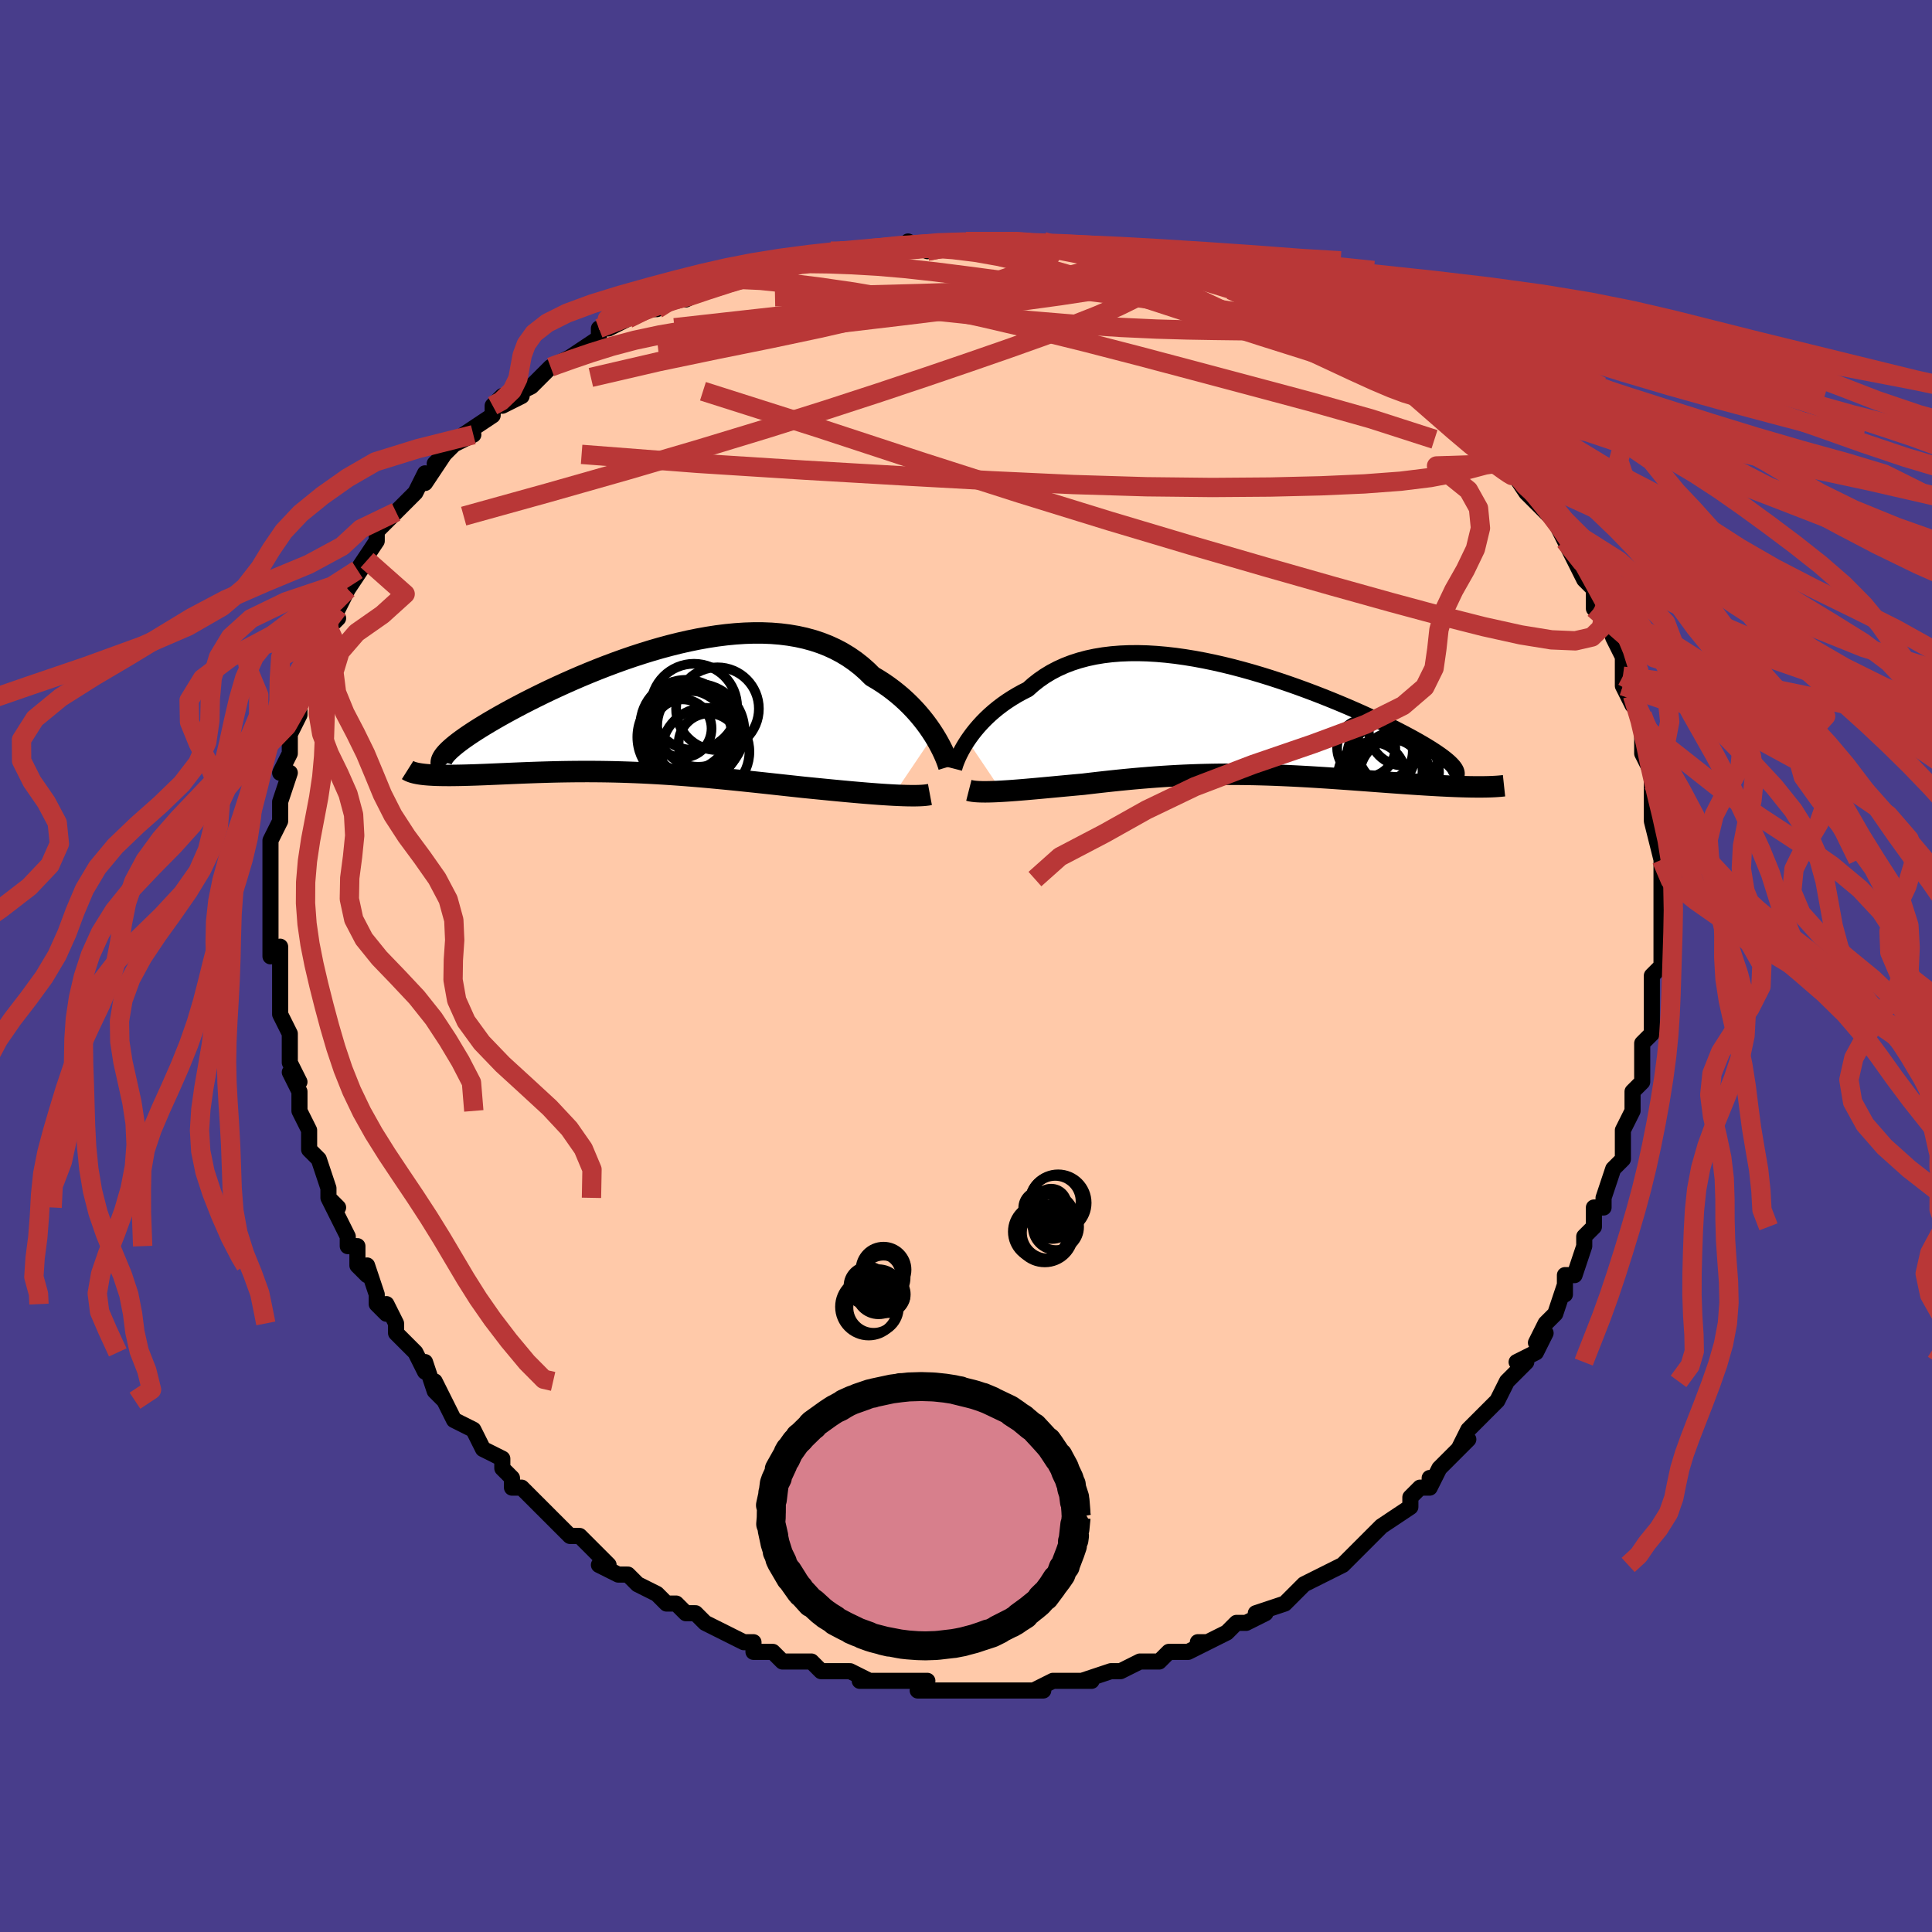 <svg viewBox="-100 -100 200 200" xmlns="http://www.w3.org/2000/svg" width="400" height="400" id="face-svg"><defs><clipPath id="leftEyeClipPath"><polyline points="30.199,2.718,29.923,2.294,29.626,1.864,29.307,1.431,28.965,0.997,28.602,0.563,28.218,0.133,27.812,-0.293,27.385,-0.712,26.937,-1.124,26.468,-1.525,25.979,-1.916,25.471,-2.294,24.942,-2.659,24.395,-3.009,23.829,-3.343,23.267,-3.898,22.674,-4.421,22.05,-4.91,21.395,-5.363,20.711,-5.779,19.999,-6.157,19.258,-6.497,18.491,-6.798,17.698,-7.06,16.881,-7.283,16.042,-7.468,15.182,-7.614,14.302,-7.724,13.404,-7.797,12.49,-7.834,11.563,-7.837,10.622,-7.806,9.671,-7.744,8.712,-7.651,7.746,-7.53,6.774,-7.38,5.8,-7.205,4.825,-7.006,3.85,-6.785,2.879,-6.542,1.911,-6.281,0.95,-6.003,-0.003,-5.708,-0.947,-5.401,-1.879,-5.081,-2.798,-4.75,-3.703,-4.411,-4.592,-4.065,-5.463,-3.713,-6.317,-3.357,-7.15,-2.998,-7.962,-2.638,-8.753,-2.278,-9.521,-1.92,-10.265,-1.563,-10.984,-1.21,-11.679,-0.862,-12.348,-0.519,-12.99,-0.181,-13.607,0.149,-14.197,0.472,-14.761,0.787,-15.298,1.095,-15.809,1.393,-16.293,1.684,-16.753,1.966,-17.188,2.24,-17.598,2.506,-17.983,2.763,-18.344,3.012,-18.679,3.252,-18.989,3.483,-19.274,3.705,-19.534,3.918,-19.769,4.122,-19.98,4.316,-20.165,4.502,-20.327,4.678,-20.464,4.846,-22.599,6.81,-22.347,6.835,-22.079,6.856,-21.797,6.874,-21.499,6.889,-21.186,6.9,-20.858,6.908,-20.516,6.913,-20.16,6.915,-19.79,6.915,-19.405,6.911,-19.008,6.905,-18.597,6.897,-18.174,6.887,-17.738,6.874,-17.288,6.86,-16.823,6.843,-16.343,6.825,-15.848,6.804,-15.339,6.783,-14.817,6.76,-14.281,6.737,-13.733,6.713,-13.173,6.689,-12.601,6.665,-12.018,6.642,-11.424,6.62,-10.82,6.599,-10.205,6.58,-9.581,6.562,-8.948,6.546,-8.306,6.533,-7.655,6.523,-6.995,6.515,-6.328,6.511,-5.653,6.509,-4.97,6.512,-4.28,6.518,-3.583,6.528,-2.879,6.542,-2.167,6.561,-1.449,6.584,-0.725,6.611,0.006,6.642,0.744,6.678,1.488,6.719,2.239,6.764,2.996,6.813,3.759,6.866,4.528,6.924,5.304,6.986,6.086,7.052,6.873,7.121,7.667,7.195,8.466,7.271,9.271,7.35,10.081,7.432,10.896,7.517,11.716,7.603,12.539,7.691,13.367,7.781,14.197,7.871,15.029,7.962,15.862,8.052,16.696,8.143,17.373,8.21,18.047,8.277,18.715,8.343,19.378,8.408,20.035,8.471,20.684,8.533,21.325,8.592,21.956,8.649,22.577,8.703,23.185,8.754,23.781,8.801,24.361,8.845,24.925,8.885,25.472,8.919,26,8.95"></polyline></clipPath><clipPath id="rightEyeClipPath"><polyline points="-28.915,2.041,-28.654,1.665,-28.372,1.284,-28.066,0.9,-27.737,0.516,-27.386,0.133,-27.013,-0.247,-26.617,-0.621,-26.198,-0.989,-25.758,-1.349,-25.296,-1.7,-24.812,-2.039,-24.307,-2.367,-23.782,-2.682,-23.236,-2.983,-22.67,-3.269,-22.118,-3.761,-21.533,-4.221,-20.914,-4.649,-20.263,-5.043,-19.579,-5.401,-18.864,-5.724,-18.12,-6.01,-17.346,-6.26,-16.545,-6.474,-15.718,-6.651,-14.866,-6.792,-13.992,-6.898,-13.097,-6.969,-12.183,-7.007,-11.251,-7.013,-10.305,-6.987,-9.345,-6.93,-8.374,-6.845,-7.394,-6.733,-6.407,-6.594,-5.415,-6.432,-4.42,-6.246,-3.425,-6.04,-2.43,-5.814,-1.438,-5.57,-0.452,-5.309,0.527,-5.035,1.497,-4.747,2.457,-4.448,3.404,-4.139,4.337,-3.822,5.254,-3.499,6.153,-3.17,7.034,-2.838,7.895,-2.503,8.734,-2.167,9.551,-1.831,10.344,-1.497,11.112,-1.165,11.855,-0.836,12.571,-0.511,13.261,-0.191,13.924,0.123,14.558,0.431,15.165,0.732,15.744,1.026,16.294,1.312,16.817,1.59,17.312,1.861,17.78,2.124,18.221,2.379,18.636,2.627,19.025,2.867,19.387,3.099,19.723,3.323,20.032,3.539,20.315,3.747,20.572,3.947,20.802,4.139,21.006,4.322,21.184,4.498,21.336,4.666,21.463,4.826,21.564,4.978,23.819,6.834,23.459,6.831,23.084,6.826,22.696,6.817,22.293,6.806,21.876,6.793,21.447,6.777,21.004,6.758,20.548,6.737,20.08,6.714,19.6,6.688,19.108,6.66,18.605,6.631,18.092,6.599,17.568,6.565,17.032,6.53,16.481,6.493,15.918,6.453,15.342,6.412,14.754,6.37,14.155,6.326,13.545,6.281,12.926,6.235,12.297,6.188,11.66,6.141,11.015,6.094,10.362,6.047,9.703,6.001,9.038,5.955,8.367,5.909,7.691,5.866,7.01,5.823,6.325,5.782,5.636,5.744,4.944,5.707,4.248,5.674,3.55,5.643,2.848,5.615,2.145,5.59,1.438,5.57,0.73,5.552,0.02,5.539,-0.693,5.531,-1.408,5.526,-2.124,5.527,-2.843,5.532,-3.564,5.542,-4.287,5.557,-5.012,5.577,-5.74,5.602,-6.47,5.632,-7.203,5.668,-7.938,5.709,-8.676,5.755,-9.417,5.806,-10.161,5.863,-10.907,5.924,-11.657,5.989,-12.409,6.06,-13.163,6.134,-13.919,6.213,-14.678,6.295,-15.437,6.38,-16.197,6.468,-16.957,6.559,-17.575,6.614,-18.188,6.671,-18.796,6.727,-19.399,6.783,-19.995,6.839,-20.583,6.894,-21.164,6.948,-21.735,7,-22.297,7.05,-22.847,7.098,-23.384,7.143,-23.908,7.185,-24.417,7.223,-24.91,7.257,-25.385,7.286"></polyline></clipPath><filter id="fuzzy"><feTurbulence id="turbulence" baseFrequency="0.05" numOctaves="3" type="noise" result="noise"></feTurbulence><feDisplacementMap in="SourceGraphic" in2="noise" scale="2"></feDisplacementMap></filter><linearGradient id="rainbowGradient" x1="0%" y1="0%" x2="100%" y2="0%"><stop offset="0%" style="stop-color: rgb(165, 42, 42);  stop-opacity: 1"></stop><stop offset="50%" style="stop-color: rgb(233, 236, 239);  stop-opacity: 1"></stop><stop offset="100%" style="stop-color: rgb(220, 208, 186);  stop-opacity: 1"></stop></linearGradient></defs><title>That&#39;s an ugly face</title><desc>CREATED BY XUAN TANG, MORE INFO AT TXSTC55.GITHUB.IO</desc><rect x="-100" y="-100" width="100%" height="100%" opacity="1" fill="rgb(72, 61, 139)"></rect><polyline id="faceContour" points="71,1,71,3,71,3,71,2,71,4,71,6,71,7,70,8,70,10,70,10,70,12,69,13,69,14,69,15,68,17,68,18,68,17,68,20,67,21,66,24,66,24,66,25,65,25,65,26,65,27,64,28,64,29,63,32,62,32,62,34,62,33,61,36,60,37,59,39,60,38,59,40,57,41,58,41,56,43,56,43,55,45,55,45,54,46,52,48,51,50,52,49,50,51,50,51,49,52,48,54,48,53,48,54,47,54,46,55,46,56,43,58,42,59,42,59,41,60,41,60,40,61,40,61,39,62,37,63,35,64,34,65,34,65,33,66,33,66,30,67,31,67,29,68,28,68,27,69,27,69,25,70,24,70,25,70,23,71,21,71,20,72,20,72,19,72,18,72,16,73,15,73,15,73,12,74,13,74,12,74,12,74,9,74,9,74,7,75,8,75,6,75,5,75,2,75,2,75,1,75,-1,75,-1,75,-1,75,-2,75,-5,75,-5,75,-4,74,-8,74,-8,74,-11,74,-10,74,-12,73,-12,73,-14,73,-15,73,-16,72,-18,72,-17,72,-17,72,-19,72,-20,71,-22,71,-22,70,-23,70,-25,69,-27,68,-27,68,-28,67,-29,67,-29,67,-30,66,-31,66,-32,65,-32,65,-34,64,-35,63,-36,63,-38,62,-37,62,-39,60,-39,60,-40,59,-41,59,-43,57,-43,57,-43,57,-45,55,-46,54,-47,54,-47,53,-48,52,-48,52,-48,51,-50,50,-51,48,-51,48,-53,47,-53,47,-54,45,-55,43,-54,45,-55,44,-56,41,-56,42,-57,40,-59,38,-59,37,-60,35,-60,36,-61,35,-61,34,-62,31,-62,32,-63,31,-63,29,-64,29,-64,28,-66,24,-65,25,-66,24,-66,23,-67,20,-67,20,-68,19,-68,17,-68,17,-69,15,-69,15,-69,13,-70,11,-69,12,-70,10,-70,9,-70,8,-70,7,-71,5,-71,5,-71,2,-71,3,-71,0,-71,0,-71,-2,-72,-1,-72,-2,-72,-5,-72,-5,-72,-7,-72,-8,-72,-10,-72,-10,-72,-10,-72,-13,-71,-15,-71,-16,-71,-17,-71,-15,-71,-17,-70,-20,-71,-20,-70,-22,-70,-23,-70,-23,-70,-24,-69,-26,-69,-27,-69,-27,-68,-30,-68,-30,-67,-32,-67,-33,-67,-34,-66,-35,-65,-36,-66,-36,-65,-38,-65,-37,-64,-39,-62,-42,-63,-41,-61,-44,-61,-44,-61,-44,-61,-45,-60,-46,-59,-47,-58,-48,-57,-49,-56,-51,-56,-50,-54,-53,-55,-52,-54,-53,-53,-54,-51,-55,-52,-55,-49,-57,-49,-58,-48,-59,-48,-58,-46,-59,-47,-59,-45,-60,-43,-62,-43,-62,-43,-62,-41,-63,-41,-63,-38,-65,-38,-65,-38,-66,-37,-66,-35,-67,-35,-67,-33,-68,-32,-68,-30,-69,-30,-69,-29,-69,-27,-70,-27,-70,-25,-71,-24,-71,-21,-72,-23,-71,-19,-72,-17,-73,-18,-73,-16,-73,-13,-73,-14,-74,-13,-74,-9,-74,-10,-74,-9,-74,-8,-74,-7,-74,-6,-75,-4,-74,-2,-75,0,-75,0,-75,3,-75,3,-75,3,-75,4,-75,5,-75,7,-75,8,-75,8,-75,11,-74,11,-74,15,-74,14,-74,15,-74,17,-73,19,-73,20,-73,20,-73,23,-72,23,-72,26,-71,26,-71,27,-71,28,-70,30,-70,29,-70,32,-69,32,-69,33,-69,34,-68,37,-67,37,-66,38,-66,39,-65,41,-65,42,-63,41,-64,42,-64,45,-62,43,-63,46,-61,47,-60,49,-59,50,-58,50,-58,50,-58,51,-57,53,-55,53,-56,54,-55,56,-52,55,-52,56,-52,56,-52,56,-52,58,-49,58,-49,59,-48,60,-47,61,-46,61,-46,62,-44,63,-42,63,-42,64,-40,65,-39,65,-37,65,-37,66,-37,66,-37,67,-34,68,-32,68,-31,68,-30,68,-30,68,-29,69,-27,69,-28,70,-26,70,-25,70,-24,70,-23,70,-22,71,-20,71,-20,71,-19,71,-15,71,-15,71,-15,72,-11,72,-11,72,-10,72,-9,72,-8,72,-6,72,-5,72,-5,72,-2,72,-3,72,0,71,1,71,3" fill="#ffc9a9" stroke="black" stroke-width="1.667" stroke-linejoin="round" filter="url(#fuzzy)"></polyline><g transform="translate(29.077 -25.375)"><polyline id="rightCountour" points="-28.915,2.041,-28.654,1.665,-28.372,1.284,-28.066,0.9,-27.737,0.516,-27.386,0.133,-27.013,-0.247,-26.617,-0.621,-26.198,-0.989,-25.758,-1.349,-25.296,-1.7,-24.812,-2.039,-24.307,-2.367,-23.782,-2.682,-23.236,-2.983,-22.67,-3.269,-22.118,-3.761,-21.533,-4.221,-20.914,-4.649,-20.263,-5.043,-19.579,-5.401,-18.864,-5.724,-18.12,-6.01,-17.346,-6.26,-16.545,-6.474,-15.718,-6.651,-14.866,-6.792,-13.992,-6.898,-13.097,-6.969,-12.183,-7.007,-11.251,-7.013,-10.305,-6.987,-9.345,-6.93,-8.374,-6.845,-7.394,-6.733,-6.407,-6.594,-5.415,-6.432,-4.42,-6.246,-3.425,-6.04,-2.43,-5.814,-1.438,-5.57,-0.452,-5.309,0.527,-5.035,1.497,-4.747,2.457,-4.448,3.404,-4.139,4.337,-3.822,5.254,-3.499,6.153,-3.17,7.034,-2.838,7.895,-2.503,8.734,-2.167,9.551,-1.831,10.344,-1.497,11.112,-1.165,11.855,-0.836,12.571,-0.511,13.261,-0.191,13.924,0.123,14.558,0.431,15.165,0.732,15.744,1.026,16.294,1.312,16.817,1.59,17.312,1.861,17.78,2.124,18.221,2.379,18.636,2.627,19.025,2.867,19.387,3.099,19.723,3.323,20.032,3.539,20.315,3.747,20.572,3.947,20.802,4.139,21.006,4.322,21.184,4.498,21.336,4.666,21.463,4.826,21.564,4.978,23.819,6.834,23.459,6.831,23.084,6.826,22.696,6.817,22.293,6.806,21.876,6.793,21.447,6.777,21.004,6.758,20.548,6.737,20.08,6.714,19.6,6.688,19.108,6.66,18.605,6.631,18.092,6.599,17.568,6.565,17.032,6.53,16.481,6.493,15.918,6.453,15.342,6.412,14.754,6.37,14.155,6.326,13.545,6.281,12.926,6.235,12.297,6.188,11.66,6.141,11.015,6.094,10.362,6.047,9.703,6.001,9.038,5.955,8.367,5.909,7.691,5.866,7.01,5.823,6.325,5.782,5.636,5.744,4.944,5.707,4.248,5.674,3.55,5.643,2.848,5.615,2.145,5.59,1.438,5.57,0.73,5.552,0.02,5.539,-0.693,5.531,-1.408,5.526,-2.124,5.527,-2.843,5.532,-3.564,5.542,-4.287,5.557,-5.012,5.577,-5.74,5.602,-6.47,5.632,-7.203,5.668,-7.938,5.709,-8.676,5.755,-9.417,5.806,-10.161,5.863,-10.907,5.924,-11.657,5.989,-12.409,6.06,-13.163,6.134,-13.919,6.213,-14.678,6.295,-15.437,6.38,-16.197,6.468,-16.957,6.559,-17.575,6.614,-18.188,6.671,-18.796,6.727,-19.399,6.783,-19.995,6.839,-20.583,6.894,-21.164,6.948,-21.735,7,-22.297,7.05,-22.847,7.098,-23.384,7.143,-23.908,7.185,-24.417,7.223,-24.91,7.257,-25.385,7.286" fill="white" stroke="white" stroke-width="0" stroke-linejoin="round" filter="url(#fuzzy)"></polyline></g><g transform="translate(-33.529 -26.642)"><polyline id="leftCountour" points="30.199,2.718,29.923,2.294,29.626,1.864,29.307,1.431,28.965,0.997,28.602,0.563,28.218,0.133,27.812,-0.293,27.385,-0.712,26.937,-1.124,26.468,-1.525,25.979,-1.916,25.471,-2.294,24.942,-2.659,24.395,-3.009,23.829,-3.343,23.267,-3.898,22.674,-4.421,22.05,-4.91,21.395,-5.363,20.711,-5.779,19.999,-6.157,19.258,-6.497,18.491,-6.798,17.698,-7.06,16.881,-7.283,16.042,-7.468,15.182,-7.614,14.302,-7.724,13.404,-7.797,12.49,-7.834,11.563,-7.837,10.622,-7.806,9.671,-7.744,8.712,-7.651,7.746,-7.53,6.774,-7.38,5.8,-7.205,4.825,-7.006,3.85,-6.785,2.879,-6.542,1.911,-6.281,0.95,-6.003,-0.003,-5.708,-0.947,-5.401,-1.879,-5.081,-2.798,-4.75,-3.703,-4.411,-4.592,-4.065,-5.463,-3.713,-6.317,-3.357,-7.15,-2.998,-7.962,-2.638,-8.753,-2.278,-9.521,-1.92,-10.265,-1.563,-10.984,-1.21,-11.679,-0.862,-12.348,-0.519,-12.99,-0.181,-13.607,0.149,-14.197,0.472,-14.761,0.787,-15.298,1.095,-15.809,1.393,-16.293,1.684,-16.753,1.966,-17.188,2.24,-17.598,2.506,-17.983,2.763,-18.344,3.012,-18.679,3.252,-18.989,3.483,-19.274,3.705,-19.534,3.918,-19.769,4.122,-19.98,4.316,-20.165,4.502,-20.327,4.678,-20.464,4.846,-22.599,6.81,-22.347,6.835,-22.079,6.856,-21.797,6.874,-21.499,6.889,-21.186,6.9,-20.858,6.908,-20.516,6.913,-20.16,6.915,-19.79,6.915,-19.405,6.911,-19.008,6.905,-18.597,6.897,-18.174,6.887,-17.738,6.874,-17.288,6.86,-16.823,6.843,-16.343,6.825,-15.848,6.804,-15.339,6.783,-14.817,6.76,-14.281,6.737,-13.733,6.713,-13.173,6.689,-12.601,6.665,-12.018,6.642,-11.424,6.62,-10.82,6.599,-10.205,6.58,-9.581,6.562,-8.948,6.546,-8.306,6.533,-7.655,6.523,-6.995,6.515,-6.328,6.511,-5.653,6.509,-4.97,6.512,-4.28,6.518,-3.583,6.528,-2.879,6.542,-2.167,6.561,-1.449,6.584,-0.725,6.611,0.006,6.642,0.744,6.678,1.488,6.719,2.239,6.764,2.996,6.813,3.759,6.866,4.528,6.924,5.304,6.986,6.086,7.052,6.873,7.121,7.667,7.195,8.466,7.271,9.271,7.35,10.081,7.432,10.896,7.517,11.716,7.603,12.539,7.691,13.367,7.781,14.197,7.871,15.029,7.962,15.862,8.052,16.696,8.143,17.373,8.21,18.047,8.277,18.715,8.343,19.378,8.408,20.035,8.471,20.684,8.533,21.325,8.592,21.956,8.649,22.577,8.703,23.185,8.754,23.781,8.801,24.361,8.845,24.925,8.885,25.472,8.919,26,8.95" fill="white" stroke="white" stroke-width="0" stroke-linejoin="round" filter="url(#fuzzy)"></polyline></g><g transform="translate(29.077 -25.375)"><polyline id="rightUpper" points="-30.303,4.951,-30.258,4.776,-30.194,4.566,-30.11,4.325,-30.004,4.056,-29.878,3.763,-29.729,3.449,-29.559,3.117,-29.367,2.77,-29.152,2.41,-28.915,2.041,-28.654,1.665,-28.372,1.284,-28.066,0.9,-27.737,0.516,-27.386,0.133,-27.013,-0.247,-26.617,-0.621,-26.198,-0.989,-25.758,-1.349,-25.296,-1.7,-24.812,-2.039,-24.307,-2.367,-23.782,-2.682,-23.236,-2.983,-22.67,-3.269,-22.118,-3.761,-21.533,-4.221,-20.914,-4.649,-20.263,-5.043,-19.579,-5.401,-18.864,-5.724,-18.12,-6.01,-17.346,-6.26,-16.545,-6.474,-15.718,-6.651,-14.866,-6.792,-13.992,-6.898,-13.097,-6.969,-12.183,-7.007,-11.251,-7.013,-10.305,-6.987,-9.345,-6.93,-8.374,-6.845,-7.394,-6.733,-6.407,-6.594,-5.415,-6.432,-4.42,-6.246,-3.425,-6.04,-2.43,-5.814,-1.438,-5.57,-0.452,-5.309,0.527,-5.035,1.497,-4.747,2.457,-4.448,3.404,-4.139,4.337,-3.822,5.254,-3.499,6.153,-3.17,7.034,-2.838,7.895,-2.503,8.734,-2.167,9.551,-1.831,10.344,-1.497,11.112,-1.165,11.855,-0.836,12.571,-0.511,13.261,-0.191,13.924,0.123,14.558,0.431,15.165,0.732,15.744,1.026,16.294,1.312,16.817,1.59,17.312,1.861,17.78,2.124,18.221,2.379,18.636,2.627,19.025,2.867,19.387,3.099,19.723,3.323,20.032,3.539,20.315,3.747,20.572,3.947,20.802,4.139,21.006,4.322,21.184,4.498,21.336,4.666,21.463,4.826,21.564,4.978,21.64,5.123,21.691,5.26,21.718,5.389,21.722,5.511,21.701,5.626,21.658,5.735,21.592,5.836,21.504,5.931,21.395,6.019,21.264,6.101" fill="none" stroke="black" stroke-width="1.667" stroke-linejoin="round" filter="url(#fuzzy)"></polyline><polyline id="rightLower" points="-28.782,7.19,-28.582,7.241,-28.346,7.281,-28.075,7.311,-27.772,7.331,-27.438,7.342,-27.076,7.345,-26.688,7.34,-26.276,7.328,-25.841,7.31,-25.385,7.286,-24.91,7.257,-24.417,7.223,-23.908,7.185,-23.384,7.143,-22.847,7.098,-22.297,7.05,-21.735,7,-21.164,6.948,-20.583,6.894,-19.995,6.839,-19.399,6.783,-18.796,6.727,-18.188,6.671,-17.575,6.614,-16.957,6.559,-16.197,6.468,-15.437,6.38,-14.678,6.295,-13.919,6.213,-13.163,6.134,-12.409,6.06,-11.657,5.989,-10.907,5.924,-10.161,5.863,-9.417,5.806,-8.676,5.755,-7.938,5.709,-7.203,5.668,-6.47,5.632,-5.74,5.602,-5.012,5.577,-4.287,5.557,-3.564,5.542,-2.843,5.532,-2.124,5.527,-1.408,5.526,-0.693,5.531,0.02,5.539,0.73,5.552,1.438,5.57,2.145,5.59,2.848,5.615,3.55,5.643,4.248,5.674,4.944,5.707,5.636,5.744,6.325,5.782,7.01,5.823,7.691,5.866,8.367,5.909,9.038,5.955,9.703,6.001,10.362,6.047,11.015,6.094,11.66,6.141,12.297,6.188,12.926,6.235,13.545,6.281,14.155,6.326,14.754,6.37,15.342,6.412,15.918,6.453,16.481,6.493,17.032,6.53,17.568,6.565,18.092,6.599,18.605,6.631,19.108,6.66,19.6,6.688,20.08,6.714,20.548,6.737,21.004,6.758,21.447,6.777,21.876,6.793,22.293,6.806,22.696,6.817,23.084,6.826,23.459,6.831,23.819,6.834,24.165,6.835,24.496,6.832,24.812,6.827,25.114,6.819,25.401,6.808,25.673,6.795,25.931,6.779,26.175,6.76,26.404,6.738,26.62,6.715" fill="none" stroke="black" stroke-width="2.222" stroke-linejoin="round" filter="url(#fuzzy)"></polyline><!--[--><circle r="3.623" cx="16.24" cy="1.017" stroke="black" fill="none" stroke-width="1" filter="url(#fuzzy)" clip-path="url(#rightEyeClipPath)"></circle><circle r="3.037" cx="14.135" cy="3.17" stroke="black" fill="none" stroke-width="1" filter="url(#fuzzy)" clip-path="url(#rightEyeClipPath)"></circle><circle r="4.246" cx="15.646" cy="5.318" stroke="black" fill="none" stroke-width="1" filter="url(#fuzzy)" clip-path="url(#rightEyeClipPath)"></circle><circle r="4.341" cx="15.741" cy="2.718" stroke="black" fill="none" stroke-width="1" filter="url(#fuzzy)" clip-path="url(#rightEyeClipPath)"></circle><circle r="3.498" cx="13.876" cy="3.594" stroke="black" fill="none" stroke-width="1" filter="url(#fuzzy)" clip-path="url(#rightEyeClipPath)"></circle><circle r="3.013" cx="12.353" cy="2.801" stroke="black" fill="none" stroke-width="1" filter="url(#fuzzy)" clip-path="url(#rightEyeClipPath)"></circle><circle r="3.334" cx="14.849" cy="5.149" stroke="black" fill="none" stroke-width="1" filter="url(#fuzzy)" clip-path="url(#rightEyeClipPath)"></circle><circle r="3.5" cx="12.926" cy="5.699" stroke="black" fill="none" stroke-width="1" filter="url(#fuzzy)" clip-path="url(#rightEyeClipPath)"></circle><circle r="3.462" cx="14.855" cy="5.334" stroke="black" fill="none" stroke-width="1" filter="url(#fuzzy)" clip-path="url(#rightEyeClipPath)"></circle><circle r="3.623" cx="15.312" cy="5.553" stroke="black" fill="none" stroke-width="1" filter="url(#fuzzy)" clip-path="url(#rightEyeClipPath)"></circle><!--]--></g><g transform="translate(-33.529 -26.642)"><polyline id="leftUpper" points="31.759,6.008,31.698,5.806,31.616,5.565,31.514,5.291,31.391,4.987,31.247,4.656,31.081,4.302,30.893,3.929,30.684,3.538,30.452,3.133,30.199,2.718,29.923,2.294,29.626,1.864,29.307,1.431,28.965,0.997,28.602,0.563,28.218,0.133,27.812,-0.293,27.385,-0.712,26.937,-1.124,26.468,-1.525,25.979,-1.916,25.471,-2.294,24.942,-2.659,24.395,-3.009,23.829,-3.343,23.267,-3.898,22.674,-4.421,22.05,-4.91,21.395,-5.363,20.711,-5.779,19.999,-6.157,19.258,-6.497,18.491,-6.798,17.698,-7.06,16.881,-7.283,16.042,-7.468,15.182,-7.614,14.302,-7.724,13.404,-7.797,12.49,-7.834,11.563,-7.837,10.622,-7.806,9.671,-7.744,8.712,-7.651,7.746,-7.53,6.774,-7.38,5.8,-7.205,4.825,-7.006,3.85,-6.785,2.879,-6.542,1.911,-6.281,0.95,-6.003,-0.003,-5.708,-0.947,-5.401,-1.879,-5.081,-2.798,-4.75,-3.703,-4.411,-4.592,-4.065,-5.463,-3.713,-6.317,-3.357,-7.15,-2.998,-7.962,-2.638,-8.753,-2.278,-9.521,-1.92,-10.265,-1.563,-10.984,-1.21,-11.679,-0.862,-12.348,-0.519,-12.99,-0.181,-13.607,0.149,-14.197,0.472,-14.761,0.787,-15.298,1.095,-15.809,1.393,-16.293,1.684,-16.753,1.966,-17.188,2.24,-17.598,2.506,-17.983,2.763,-18.344,3.012,-18.679,3.252,-18.989,3.483,-19.274,3.705,-19.534,3.918,-19.769,4.122,-19.98,4.316,-20.165,4.502,-20.327,4.678,-20.464,4.846,-20.576,5.004,-20.666,5.154,-20.732,5.295,-20.775,5.427,-20.795,5.551,-20.793,5.667,-20.769,5.775,-20.725,5.874,-20.659,5.966,-20.574,6.05" fill="none" stroke="black" stroke-width="2.222" stroke-linejoin="round" filter="url(#fuzzy)"></polyline><polyline id="leftLower" points="29.795,8.888,29.568,8.93,29.302,8.963,28.997,8.988,28.658,9.004,28.285,9.012,27.881,9.012,27.449,9.006,26.99,8.993,26.506,8.974,26,8.95,25.472,8.919,24.925,8.885,24.361,8.845,23.781,8.801,23.185,8.754,22.577,8.703,21.956,8.649,21.325,8.592,20.684,8.533,20.035,8.471,19.378,8.408,18.715,8.343,18.047,8.277,17.373,8.21,16.696,8.143,15.862,8.052,15.029,7.962,14.197,7.871,13.367,7.781,12.539,7.691,11.716,7.603,10.896,7.517,10.081,7.432,9.271,7.35,8.466,7.271,7.667,7.195,6.873,7.121,6.086,7.052,5.304,6.986,4.528,6.924,3.759,6.866,2.996,6.813,2.239,6.764,1.488,6.719,0.744,6.678,0.006,6.642,-0.725,6.611,-1.449,6.584,-2.167,6.561,-2.879,6.542,-3.583,6.528,-4.28,6.518,-4.97,6.512,-5.653,6.509,-6.328,6.511,-6.995,6.515,-7.655,6.523,-8.306,6.533,-8.948,6.546,-9.581,6.562,-10.205,6.58,-10.82,6.599,-11.424,6.62,-12.018,6.642,-12.601,6.665,-13.173,6.689,-13.733,6.713,-14.281,6.737,-14.817,6.76,-15.339,6.783,-15.848,6.804,-16.343,6.825,-16.823,6.843,-17.288,6.86,-17.738,6.874,-18.174,6.887,-18.597,6.897,-19.008,6.905,-19.405,6.911,-19.79,6.915,-20.16,6.915,-20.516,6.913,-20.858,6.908,-21.186,6.9,-21.499,6.889,-21.797,6.874,-22.079,6.856,-22.347,6.835,-22.599,6.81,-22.835,6.781,-23.056,6.748,-23.262,6.712,-23.452,6.672,-23.627,6.628,-23.786,6.581,-23.931,6.529,-24.061,6.474,-24.176,6.416,-24.276,6.353" fill="none" stroke="black" stroke-width="2.222" stroke-linejoin="round" filter="url(#fuzzy)"></polyline><!--[--><circle r="4.245" cx="5.805" cy="1.778" stroke="black" fill="none" stroke-width="1" filter="url(#fuzzy)" clip-path="url(#leftEyeClipPath)"></circle><circle r="4.91" cx="4.414" cy="2.947" stroke="black" fill="none" stroke-width="1" filter="url(#fuzzy)" clip-path="url(#leftEyeClipPath)"></circle><circle r="4.87" cx="5.718" cy="2.304" stroke="black" fill="none" stroke-width="1" filter="url(#fuzzy)" clip-path="url(#leftEyeClipPath)"></circle><circle r="4.286" cx="7.802" cy="0.009" stroke="black" fill="none" stroke-width="1" filter="url(#fuzzy)" clip-path="url(#leftEyeClipPath)"></circle><circle r="3.012" cx="4.177" cy="2.053" stroke="black" fill="none" stroke-width="1" filter="url(#fuzzy)" clip-path="url(#leftEyeClipPath)"></circle><circle r="4.55" cx="6.558" cy="4.463" stroke="black" fill="none" stroke-width="1" filter="url(#fuzzy)" clip-path="url(#leftEyeClipPath)"></circle><circle r="3.134" cx="6.909" cy="3.633" stroke="black" fill="none" stroke-width="1" filter="url(#fuzzy)" clip-path="url(#leftEyeClipPath)"></circle><circle r="4.719" cx="4.53" cy="1.741" stroke="black" fill="none" stroke-width="1" filter="url(#fuzzy)" clip-path="url(#leftEyeClipPath)"></circle><circle r="4.465" cx="5.373" cy="-0.18" stroke="black" fill="none" stroke-width="1" filter="url(#fuzzy)" clip-path="url(#leftEyeClipPath)"></circle><circle r="4.818" cx="5.28" cy="3.006" stroke="black" fill="none" stroke-width="1" filter="url(#fuzzy)" clip-path="url(#leftEyeClipPath)"></circle><!--]--></g><g id="hairs"><!--[--><polyline points="20,-73,21.925,-72.323,22.946,-71.873,23.406,-71.523,23.324,-71.243,22.709,-71.01,21.558,-70.805,19.841,-70.62,17.515,-70.447,14.53,-70.283,10.845,-70.126,6.423,-69.972,1.215,-69.804,-4.847,-69.613,-11.824,-69.426,-19.771,-69.277" fill="none" stroke="rgb(185, 55, 55)" stroke-width="2" stroke-linejoin="round" filter="url(#fuzzy)"></polyline><polyline points="32,-69,32.299,-68.927,32.993,-68.591,33.793,-68.063,34.442,-67.491,34.813,-66.969,34.87,-66.536,34.604,-66.2,34,-65.962,33.042,-65.819,31.726,-65.756,30.059,-65.748,28.044,-65.766,25.676,-65.796,22.925,-65.843,19.738,-65.934,16.047,-66.104,11.778,-66.384,6.891,-66.789,1.394,-67.32,-4.672,-67.961,-11.322,-68.682,-18.704,-69.427" fill="none" stroke="rgb(185, 55, 55)" stroke-width="2" stroke-linejoin="round" filter="url(#fuzzy)"></polyline><polyline points="-7,-74,-5.577,-74.379,-3.568,-74.327,-1.324,-74.16,0.995,-73.877,3.329,-73.466,5.664,-72.937,8.021,-72.315,10.45,-71.616,13.005,-70.85,15.719,-70.013,18.592,-69.1,21.593,-68.122,24.675,-67.105,27.777,-66.09,30.831,-65.112,33.771,-64.185,36.559,-63.3,39.205,-62.433,41.782,-61.549,44.366,-60.614,46.896,-59.665" fill="none" stroke="rgb(185, 55, 55)" stroke-width="2" stroke-linejoin="round" filter="url(#fuzzy)"></polyline><polyline points="66,-37,66.034,-36.235,65.753,-34.989,64.802,-34.059,63.075,-33.661,60.601,-33.764,57.437,-34.277,53.614,-35.122,49.121,-36.259,43.905,-37.668,37.904,-39.343,31.066,-41.289,23.376,-43.522,14.852,-46.066,5.538,-48.943,-4.526,-52.167,-15.361,-55.726,-27.23,-59.498" fill="none" stroke="rgb(185, 55, 55)" stroke-width="2" stroke-linejoin="round" filter="url(#fuzzy)"></polyline><polyline points="4,-75,5.141,-74.991,6.21,-74.931,7.063,-74.773,7.766,-74.52,8.326,-74.216,8.682,-73.894,8.759,-73.558,8.514,-73.194,7.931,-72.783,7.005,-72.316,5.725,-71.788,4.073,-71.195,2.03,-70.529,-0.431,-69.779,-3.344,-68.941,-6.754,-68.02,-10.701,-67.033,-15.191,-66.004,-20.2,-64.944,-25.718,-63.829,-31.84,-62.553,-38.832,-60.931" fill="none" stroke="rgb(185, 55, 55)" stroke-width="2" stroke-linejoin="round" filter="url(#fuzzy)"></polyline><polyline points="8,-75,10.226,-74.335,12.103,-73.97,13.885,-73.667,15.625,-73.316,17.412,-72.889,19.28,-72.403,21.193,-71.885,23.093,-71.352,24.927,-70.815,26.648,-70.291,28.205,-69.808,29.541,-69.405,30.595,-69.117,31.322,-68.969,31.705,-68.956,31.768,-69.043,31.536,-69.178,30.877,-69.391" fill="none" stroke="rgb(185, 55, 55)" stroke-width="2" stroke-linejoin="round" filter="url(#fuzzy)"></polyline><polyline points="42,-64,43.592,-62.851,44.482,-62.117,45.479,-61.328,46.485,-60.557,47.306,-59.917,47.85,-59.451,48.125,-59.139,48.183,-58.939,48.064,-58.819,47.77,-58.772,47.269,-58.812,46.509,-58.973,45.438,-59.297,44.02,-59.827,42.238,-60.584,40.095,-61.56,37.608,-62.721,34.785,-64.038,31.604,-65.514,27.989,-67.194,23.828,-69.158,19.081,-71.472" fill="none" stroke="rgb(185, 55, 55)" stroke-width="2" stroke-linejoin="round" filter="url(#fuzzy)"></polyline><polyline points="32,-69,33.097,-68.66,34.458,-67.955,35.803,-67.184,37.005,-66.474,38.065,-65.855,38.981,-65.33,39.725,-64.907,40.27,-64.596,40.609,-64.396,40.754,-64.293,40.72,-64.263,40.506,-64.292,40.095,-64.387,39.439,-64.583,38.471,-64.935,37.117,-65.496,35.332,-66.295,33.125,-67.322,30.53,-68.539,27.422,-69.981" fill="none" stroke="rgb(185, 55, 55)" stroke-width="2" stroke-linejoin="round" filter="url(#fuzzy)"></polyline><polyline points="-13,-74,-10.626,-74.003,-9.498,-74.018,-8.543,-74.064,-7.479,-74.156,-6.268,-74.285,-4.959,-74.431,-3.65,-74.574,-2.471,-74.695,-1.551,-74.778,-0.989,-74.812,-0.838,-74.795,-1.098,-74.733,-1.723,-74.637,-2.649,-74.523,-3.841,-74.407,-5.361,-74.3,-7.436,-74.201,-10.395,-74.103" fill="none" stroke="rgb(185, 55, 55)" stroke-width="2" stroke-linejoin="round" filter="url(#fuzzy)"></polyline><polyline points="42,-63,41.73,-63.532,42.188,-63.454,42.689,-63.136,43.012,-62.769,43.104,-62.441,42.88,-62.237,42.2,-62.248,40.942,-62.539,39.06,-63.124,36.577,-63.976,33.526,-65.059,29.871,-66.37,25.494,-67.959,20.288,-69.901,14.305,-72.253" fill="none" stroke="rgb(185, 55, 55)" stroke-width="2" stroke-linejoin="round" filter="url(#fuzzy)"></polyline><polyline points="20,-73,22.115,-72.291,23.71,-71.754,25.133,-71.286,26.394,-70.88,27.503,-70.525,28.473,-70.214,29.29,-69.95,29.924,-69.742,30.34,-69.601,30.497,-69.536,30.359,-69.555,29.881,-69.669,28.983,-69.91,27.517,-70.357,25.363,-71.099" fill="none" stroke="rgb(185, 55, 55)" stroke-width="2" stroke-linejoin="round" filter="url(#fuzzy)"></polyline><polyline points="-25,-71,-23.422,-71.075,-21.277,-70.977,-18.597,-70.702,-15.346,-70.307,-11.62,-69.768,-7.499,-69.054,-3.022,-68.163,1.789,-67.114,6.902,-65.922,12.278,-64.595,17.872,-63.15,23.633,-61.622,29.538,-60.048,35.615,-58.421,41.936,-56.638,48.499,-54.523" fill="none" stroke="rgb(185, 55, 55)" stroke-width="2" stroke-linejoin="round" filter="url(#fuzzy)"></polyline><polyline points="26,-71,26.379,-70.913,27.241,-70.626,28.3,-70.248,29.413,-69.847,30.534,-69.435,31.655,-69.007,32.764,-68.555,33.84,-68.082,34.844,-67.604,35.726,-67.154,36.433,-66.772,36.923,-66.491,37.165,-66.332,37.142,-66.3,36.847,-66.392,36.282,-66.604,35.453,-66.929,34.364,-67.358,33.007,-67.894,31.361,-68.546,29.381,-69.348,26.86,-70.395" fill="none" stroke="rgb(185, 55, 55)" stroke-width="2" stroke-linejoin="round" filter="url(#fuzzy)"></polyline><polyline points="17,-73,18.421,-72.964,19.209,-72.778,19.719,-72.401,20.004,-71.876,19.989,-71.263,19.592,-70.598,18.763,-69.886,17.485,-69.114,15.757,-68.265,13.582,-67.328,10.961,-66.295,7.896,-65.16,4.389,-63.912,0.429,-62.538,-4.007,-61.024,-8.967,-59.364,-14.51,-57.558,-20.688,-55.613,-27.535,-53.533,-35.056,-51.325,-43.239,-48.998,-52,-46.567" fill="none" stroke="rgb(185, 55, 55)" stroke-width="2" stroke-linejoin="round" filter="url(#fuzzy)"></polyline><polyline points="56,-52,55.368,-52.032,54.743,-52.042,53.779,-51.877,52.391,-51.505,50.51,-51.027,48.065,-50.563,44.99,-50.185,41.229,-49.906,36.738,-49.709,31.488,-49.582,25.469,-49.536,18.677,-49.611,11.102,-49.841,2.715,-50.23,-6.538,-50.739,-16.71,-51.331,-27.813,-52.038,-39.792,-52.963" fill="none" stroke="rgb(185, 55, 55)" stroke-width="2" stroke-linejoin="round" filter="url(#fuzzy)"></polyline><polyline points="3,-75,3.165,-74.974,3.801,-74.902,4.895,-74.79,6.316,-74.627,7.937,-74.399,9.685,-74.099,11.52,-73.741,13.404,-73.354,15.286,-72.967,17.111,-72.601,18.84,-72.265,20.447,-71.961,21.92,-71.69,23.245,-71.451,24.407,-71.241,25.39,-71.053,26.179,-70.887,26.753,-70.753,27.077,-70.674,27.117,-70.675,26.853,-70.767,26.275,-70.951,25.243,-71.271" fill="none" stroke="rgb(185, 55, 55)" stroke-width="2" stroke-linejoin="round" filter="url(#fuzzy)"></polyline><polyline points="15,-74,16.733,-73.373,17.958,-73.089,18.739,-72.86,19.217,-72.572,19.431,-72.215,19.332,-71.818,18.852,-71.408,17.943,-71.001,16.584,-70.601,14.766,-70.203,12.481,-69.799,9.712,-69.378,6.436,-68.93,2.634,-68.44,-1.703,-67.898,-6.579,-67.302,-11.998,-66.66,-17.97,-65.991,-24.54,-65.29,-31.936,-64.445" fill="none" stroke="rgb(185, 55, 55)" stroke-width="2" stroke-linejoin="round" filter="url(#fuzzy)"></polyline><polyline points="50,-58,51.151,-56.913,52.254,-55.992,53.202,-55.155,54.011,-54.3,54.67,-53.493,55.186,-52.817,55.591,-52.284,55.922,-51.855,56.203,-51.486,56.43,-51.164,56.581,-50.914,56.623,-50.773,56.517,-50.774,56.221,-50.945,55.685,-51.31,54.86,-51.907,53.716,-52.777,52.25,-53.953,50.491,-55.439,48.462,-57.209,46.172,-59.211,43.774,-61.293" fill="none" stroke="rgb(185, 55, 55)" stroke-width="2" stroke-linejoin="round" filter="url(#fuzzy)"></polyline><polyline points="11,-74,13.237,-73.982,14.036,-73.861,14.49,-73.623,14.754,-73.323,14.71,-73,14.247,-72.649,13.317,-72.249,11.896,-71.791,9.945,-71.286,7.402,-70.753,4.201,-70.201,0.291,-69.628,-4.353,-69.021,-9.732,-68.37,-15.848,-67.668,-22.689,-66.909,-30.177,-66.073" fill="none" stroke="rgb(185, 55, 55)" stroke-width="2" stroke-linejoin="round" filter="url(#fuzzy)"></polyline><polyline points="-19,-72,-17.634,-72.577,-16.174,-72.712,-14.185,-72.686,-11.801,-72.597,-9.135,-72.442,-6.243,-72.194,-3.184,-71.855,-0.019,-71.453,3.225,-71.026,6.56,-70.598,10.02,-70.17,13.619,-69.727,17.339,-69.247,21.111,-68.725,24.826,-68.18,28.334,-67.654,31.508,-67.169,34.343,-66.681" fill="none" stroke="rgb(185, 55, 55)" stroke-width="2" stroke-linejoin="round" filter="url(#fuzzy)"></polyline><polyline points="-43,-62,-42.279,-62.27,-40.76,-62.811,-38.828,-63.471,-36.649,-64.151,-34.277,-64.78,-31.682,-65.334,-28.821,-65.822,-25.684,-66.265,-22.3,-66.683,-18.725,-67.087,-15.018,-67.483,-11.237,-67.878,-7.42,-68.272,-3.584,-68.667,0.268,-69.057,4.141,-69.428,8.026,-69.766,11.887,-70.063,15.665,-70.318,19.285,-70.555,22.715,-70.822" fill="none" stroke="rgb(185, 55, 55)" stroke-width="2" stroke-linejoin="round" filter="url(#fuzzy)"></polyline><polyline points="72,-11,72.91,-8.867,75.573,-6.746,78.614,-4.616,81.1,-2.408,82.391,-0.148,82.296,2.124,81.144,4.394,79.549,6.656,78.113,8.904,77.226,11.134,76.996,13.341,77.277,15.528,77.785,17.698,78.24,19.856,78.495,22.002,78.566,24.139,78.572,26.27,78.631,28.402,78.777,30.542,78.937,32.693,78.986,34.85,78.822,37.002,78.417,39.134,77.817,41.229,77.106,43.269,76.363,45.235,75.634,47.108,74.953,48.871,74.358,50.516,73.896,52.059,73.575,53.551,73.273,55.06,72.723,56.637,71.716,58.249,70.49,59.755,69.639,60.993,68.545,62" fill="none" stroke="rgb(185, 55, 55)" stroke-width="2" stroke-linejoin="round" filter="url(#fuzzy)"></polyline><polyline points="0,-75,2.613,-74.997,5.097,-74.957,7.571,-74.819,10.075,-74.563,12.783,-74.204,15.878,-73.764,19.47,-73.265,23.582,-72.716,28.149,-72.125,33.042,-71.495,38.114,-70.824,43.261,-70.101,48.453,-69.317,53.694,-68.459,58.936,-67.521,64.015,-66.501,68.674,-65.402,72.679,-64.23,75.978,-62.997,78.804,-61.715,81.629,-60.399,84.954,-59.058,88.993,-57.691,93.48,-56.286,97.827,-54.845,101.705,-53.427,105.694,-52.144,111.31,-50.94,119.905,-49" fill="none" stroke="rgb(185, 55, 55)" stroke-width="2" stroke-linejoin="round" filter="url(#fuzzy)"></polyline><polyline points="0,-75,2.406,-74.998,4.504,-74.961,6.732,-74.833,9.2,-74.587,11.973,-74.238,15.112,-73.809,18.657,-73.32,22.571,-72.783,26.706,-72.206,30.823,-71.593,34.697,-70.947,38.247,-70.259,41.599,-69.516,45.021,-68.701,48.785,-67.802,53.054,-66.816,57.855,-65.751,63.14,-64.612,68.777,-63.391,74.438,-62.073,79.708,-60.646,85.284,-59" fill="none" stroke="rgb(185, 55, 55)" stroke-width="2" stroke-linejoin="round" filter="url(#fuzzy)"></polyline><polyline points="-4,-74,-0.698,-74.624,1.71,-74.855,3.82,-74.894,6.054,-74.803,8.569,-74.614,11.341,-74.35,14.25,-74.027,17.16,-73.645,19.994,-73.196,22.755,-72.673,25.51,-72.077,28.343,-71.416,31.308,-70.697,34.399,-69.916,37.543,-69.061,40.633,-68.118,43.592,-67.093,46.444,-66.021,49.324,-64.963,52.431,-63.959,55.969,-62.956,60.186,-61.746,65.308,-60.054,70.402,-58" fill="none" stroke="rgb(185, 55, 55)" stroke-width="2" stroke-linejoin="round" filter="url(#fuzzy)"></polyline><polyline points="-4,-74,-0.63,-74.625,2.063,-74.854,4.609,-74.889,7.217,-74.794,9.891,-74.601,12.594,-74.332,15.338,-74.001,18.17,-73.609,21.139,-73.148,24.291,-72.614,27.692,-72.008,31.446,-71.335,35.664,-70.597,40.394,-69.794,45.542,-68.918,50.854,-67.969,55.997,-66.957,60.703,-65.902,64.908,-64.824,68.795,-63.723,72.696,-62.572,76.907,-61.33,81.532,-59.974,86.492,-58.533,91.716,-57.07,97.386,-55.618,103.852,-54.093,110.811,-52" fill="none" stroke="rgb(185, 55, 55)" stroke-width="2" stroke-linejoin="round" filter="url(#fuzzy)"></polyline><polyline points="-8,-74,-5.573,-74.625,-2.872,-74.864,-0.212,-74.948,2.479,-74.954,5.295,-74.892,8.248,-74.751,11.288,-74.518,14.363,-74.196,17.48,-73.793,20.7,-73.323,24.087,-72.799,27.637,-72.229,31.269,-71.62,34.884,-70.974,38.468,-70.284,42.155,-69.539,46.195,-68.724,50.809,-67.826,56.022,-66.842,61.589,-65.777,67.142,-64.635,72.503,-63.41,77.87,-62.087,83.423,-60.654,88.883,-59" fill="none" stroke="rgb(185, 55, 55)" stroke-width="2" stroke-linejoin="round" filter="url(#fuzzy)"></polyline><polyline points="-9,-74,-6.708,-74.069,-3.947,-74.3,-1.233,-74.557,1.227,-74.734,3.54,-74.792,5.896,-74.734,8.416,-74.574,11.121,-74.333,13.965,-74.023,16.883,-73.649,19.824,-73.207,22.759,-72.692,25.677,-72.106,28.582,-71.454,31.495,-70.742,34.453,-69.969,37.506,-69.122,40.681,-68.183,43.942,-67.151,47.169,-66.063,50.208,-64.999,52.992,-64.044,55.681,-63.179,58.704,-62.085,62.791,-60" fill="none" stroke="rgb(185, 55, 55)" stroke-width="2" stroke-linejoin="round" filter="url(#fuzzy)"></polyline><polyline points="-10,-74,-7.946,-74.25,-5.537,-74.583,-2.983,-74.8,-0.45,-74.905,2.065,-74.925,4.694,-74.868,7.624,-74.729,11.028,-74.501,15.012,-74.184,19.594,-73.788,24.725,-73.323,30.312,-72.803,36.229,-72.235,42.316,-71.627,48.381,-70.981,54.22,-70.291,59.66,-69.546,64.611,-68.73,69.105,-67.833,73.321,-66.849,77.555,-65.784,82.105,-64.641,87.114,-63.415,92.503,-62.091,98.358,-60.656,105.779,-59" fill="none" stroke="rgb(185, 55, 55)" stroke-width="2" stroke-linejoin="round" filter="url(#fuzzy)"></polyline><polyline points="-13,-74,-11.202,-74.069,-9.512,-74.301,-7.016,-74.562,-4.003,-74.76,-0.875,-74.872,2.164,-74.902,5.116,-74.854,8.111,-74.723,11.333,-74.504,14.931,-74.197,18.964,-73.811,23.372,-73.354,27.999,-72.84,32.672,-72.279,37.283,-71.678,41.826,-71.04,46.364,-70.364,50.955,-69.636,55.602,-68.838,60.295,-67.954,65.08,-66.978,70.116,-65.925,75.684,-64.813,82.096,-63.587,89.016,-62" fill="none" stroke="rgb(185, 55, 55)" stroke-width="2" stroke-linejoin="round" filter="url(#fuzzy)"></polyline><polyline points="-14,-74,-11.396,-74.003,-9.165,-74.042,-6.721,-74.161,-4.102,-74.343,-1.486,-74.528,1.058,-74.66,3.587,-74.702,6.198,-74.646,8.947,-74.494,11.832,-74.258,14.823,-73.945,17.914,-73.56,21.145,-73.103,24.588,-72.575,28.303,-71.975,32.29,-71.306,36.465,-70.568,40.676,-69.762,44.751,-68.885,48.575,-67.94,52.139,-66.936,55.557,-65.884,59.022,-64.795,62.728,-63.668,66.783,-62.487,71.165,-61.231,75.731,-59.888,80.283,-58.473,84.665,-57.02,88.843,-55.562,92.939,-54.11,97.279,-52.648,102.455,-51.104,108.736,-49" fill="none" stroke="rgb(185, 55, 55)" stroke-width="2" stroke-linejoin="round" filter="url(#fuzzy)"></polyline><polyline points="-13,-73,-12.659,-73.64,-11.389,-73.987,-9.383,-74.279,-6.852,-74.535,-3.995,-74.726,-0.99,-74.84,2.042,-74.875,5.045,-74.828,8.041,-74.698,11.115,-74.48,14.379,-74.176,17.912,-73.792,21.697,-73.338,25.624,-72.826,29.543,-72.264,33.352,-71.662,37.07,-71.02,40.834,-70.336,44.839,-69.598,49.226,-68.791,53.981,-67.9,58.916,-66.922,63.782,-65.862,68.516,-64.731,73.357,-63.518,78.288,-62.214,80.976,-61" fill="none" stroke="rgb(185, 55, 55)" stroke-width="2" stroke-linejoin="round" filter="url(#fuzzy)"></polyline><polyline points="-13,-73,-12.113,-73.639,-10.433,-73.986,-8.427,-74.278,-6.096,-74.534,-3.504,-74.727,-0.78,-74.842,1.978,-74.878,4.755,-74.834,7.607,-74.706,10.609,-74.491,13.815,-74.189,17.233,-73.807,20.84,-73.355,24.599,-72.844,28.472,-72.284,32.407,-71.684,36.328,-71.047,40.143,-70.37,43.801,-69.642,47.349,-68.844,50.944,-67.96,54.765,-66.983,58.904,-65.93,63.378,-64.817,68.266,-63.588,73.68,-62" fill="none" stroke="rgb(185, 55, 55)" stroke-width="2" stroke-linejoin="round" filter="url(#fuzzy)"></polyline><polyline points="-16,-73,-13.506,-73.627,-11.084,-73.876,-8.975,-74.019,-6.812,-74.169,-4.423,-74.345,-1.84,-74.514,0.871,-74.635,3.711,-74.676,6.733,-74.623,9.983,-74.478,13.463,-74.249,17.138,-73.942,20.961,-73.562,24.897,-73.11,28.936,-72.586,33.084,-71.991,37.365,-71.326,41.815,-70.593,46.493,-69.791,51.467,-68.918,56.77,-67.975,62.355,-66.972,68.054,-65.923,73.6,-64.838,78.707,-63.719,83.196,-62.547,87.094,-61.296,90.662,-59.949,94.352,-58.523,98.669,-57.062,103.949,-55.606,109.98,-54.169,115.8,-52.807,121.406,-52" fill="none" stroke="rgb(185, 55, 55)" stroke-width="2" stroke-linejoin="round" filter="url(#fuzzy)"></polyline><polyline points="-19,-72,-17.124,-72.697,-14.937,-73.18,-12.879,-73.582,-10.747,-73.928,-8.427,-74.23,-5.948,-74.481,-3.397,-74.669,-0.853,-74.786,1.65,-74.825,4.123,-74.784,6.607,-74.658,9.152,-74.445,11.793,-74.147,14.538,-73.77,17.371,-73.322,20.256,-72.814,23.16,-72.254,26.06,-71.651,28.955,-71.005,31.872,-70.314,34.851,-69.568,37.926,-68.752,41.086,-67.856,44.244,-66.874,47.269,-65.808,50.093,-64.663,52.833,-63.433,55.775,-62.105,59.044,-60.664,62.41,-59" fill="none" stroke="rgb(185, 55, 55)" stroke-width="2" stroke-linejoin="round" filter="url(#fuzzy)"></polyline><polyline points="-23,-71,-21.601,-72.325,-18.467,-73.037,-15.573,-73.478,-13.036,-73.764,-10.542,-73.973,-7.881,-74.156,-5.056,-74.332,-2.18,-74.487,0.646,-74.596,3.402,-74.634,6.134,-74.589,8.905,-74.455,11.753,-74.238,14.672,-73.943,17.637,-73.573,20.634,-73.13,23.683,-72.615,26.849,-72.028,30.213,-71.372,33.838,-70.649,37.73,-69.855,41.815,-68.989,45.945,-68.051,49.951,-67.049,53.711,-66,57.221,-64.925,60.627,-63.828,64.183,-62.684,68.17,-61.444,72.783,-60.076,78.01,-58.611,83.509,-57.147,88.595,-55.799,92.962,-55" fill="none" stroke="rgb(185, 55, 55)" stroke-width="2" stroke-linejoin="round" filter="url(#fuzzy)"></polyline><polyline points="-24,-71,-22.241,-71.523,-19.863,-72.299,-17.254,-72.936,-14.575,-73.393,-11.935,-73.71,-9.342,-73.945,-6.767,-74.143,-4.201,-74.322,-1.66,-74.473,0.841,-74.577,3.311,-74.614,5.775,-74.57,8.263,-74.44,10.794,-74.227,13.369,-73.935,15.982,-73.567,18.625,-73.127,21.29,-72.613,23.974,-72.029,26.67,-71.374,29.37,-70.652,32.063,-69.859,34.739,-68.994,37.388,-68.056,39.991,-67.055,42.522,-66.007,44.962,-64.932,47.327,-63.834,49.688,-62.689,52.15,-61.449,54.785,-60.08,57.564,-58.615,60.374,-57.15,63.175,-55.8,65.918,-55" fill="none" stroke="rgb(185, 55, 55)" stroke-width="2" stroke-linejoin="round" filter="url(#fuzzy)"></polyline><polyline points="-25,-71,-22.418,-71.697,-20.164,-72.206,-17.805,-72.676,-15.489,-73.115,-13.28,-73.512,-11.096,-73.866,-8.822,-74.175,-6.402,-74.434,-3.862,-74.633,-1.263,-74.765,1.347,-74.824,3.963,-74.804,6.631,-74.702,9.423,-74.514,12.408,-74.239,15.621,-73.881,19.044,-73.448,22.607,-72.95,26.206,-72.401,29.733,-71.81,33.118,-71.19,36.352,-70.546,39.488,-69.877,42.653,-69.165,46.241,-68.334,51.779,-67" fill="none" stroke="rgb(185, 55, 55)" stroke-width="2" stroke-linejoin="round" filter="url(#fuzzy)"></polyline><polyline points="-27,-70,-24.606,-70.894,-22.131,-71.587,-19.859,-72.151,-17.686,-72.646,-15.547,-73.092,-13.396,-73.493,-11.18,-73.849,-8.853,-74.156,-6.404,-74.41,-3.869,-74.602,-1.3,-74.725,1.263,-74.773,3.814,-74.742,6.384,-74.627,9.024,-74.426,11.788,-74.141,14.709,-73.775,17.785,-73.338,20.975,-72.838,24.204,-72.285,27.387,-71.687,30.45,-71.046,33.367,-70.361,36.175,-69.621,38.963,-68.813,41.822,-67.924,44.792,-66.945,47.833,-65.885,50.873,-64.75,53.942,-63.531,57.178,-62.222,59.847,-61" fill="none" stroke="rgb(185, 55, 55)" stroke-width="2" stroke-linejoin="round" filter="url(#fuzzy)"></polyline><polyline points="-29,-69,-29.779,-69.907,-27.004,-70.708,-23.579,-71.473,-20.448,-72.184,-17.75,-72.788,-15.324,-73.261,-12.96,-73.616,-10.498,-73.886,-7.868,-74.106,-5.082,-74.297,-2.2,-74.458,0.719,-74.577,3.649,-74.633,6.607,-74.612,9.629,-74.505,12.74,-74.315,15.934,-74.048,19.167,-73.708,22.384,-73.296,25.536,-72.809,28.608,-72.247,31.631,-71.616,34.682,-70.931,37.877,-70.204,41.341,-69.423,45.168,-68.539,49.351,-67.475,53.702,-66.214,57.864,-65" fill="none" stroke="rgb(185, 55, 55)" stroke-width="2" stroke-linejoin="round" filter="url(#fuzzy)"></polyline><polyline points="-29,-69,-28.97,-69.898,-28.1,-70.69,-25.713,-71.451,-22.859,-72.164,-20.001,-72.777,-17.154,-73.259,-14.263,-73.616,-11.331,-73.881,-8.383,-74.096,-5.436,-74.291,-2.493,-74.472,0.459,-74.623,3.467,-74.717,6.632,-74.728,10.08,-74.644,13.894,-74.467,18.034,-74.218,22.32,-73.916,26.553,-73.571,30.761,-73.171,35.51,-72.692,42.214,-72" fill="none" stroke="rgb(185, 55, 55)" stroke-width="2" stroke-linejoin="round" filter="url(#fuzzy)"></polyline><polyline points="-30,-69,-31.2,-69.319,-29.713,-69.954,-26.874,-70.676,-23.773,-71.413,-20.905,-72.112,-18.372,-72.72,-16.067,-73.209,-13.8,-73.58,-11.392,-73.858,-8.727,-74.082,-5.77,-74.282,-2.562,-74.467,0.818,-74.624,4.306,-74.727,7.907,-74.748,11.704,-74.669,15.802,-74.495,20.237,-74.246,24.931,-73.95,29.76,-73.618,34.628,-73.249,38.791,-73" fill="none" stroke="rgb(185, 55, 55)" stroke-width="2" stroke-linejoin="round" filter="url(#fuzzy)"></polyline><polyline points="-30,-69,-28.66,-69.321,-26.769,-69.957,-24.538,-70.681,-22.083,-71.418,-19.518,-72.116,-16.947,-72.722,-14.429,-73.209,-11.979,-73.579,-9.574,-73.859,-7.177,-74.084,-4.767,-74.283,-2.357,-74.465,0.023,-74.615,2.359,-74.709,4.679,-74.722,7.044,-74.64,9.506,-74.467,12.051,-74.219,14.597,-73.918,17.051,-73.573,19.384,-73.173,21.668,-72.693,24.201,-72" fill="none" stroke="rgb(185, 55, 55)" stroke-width="2" stroke-linejoin="round" filter="url(#fuzzy)"></polyline><polyline points="-32,-68,-33.259,-68.952,-32.188,-69.87,-29.562,-70.696,-26.488,-71.406,-23.46,-72.011,-20.596,-72.536,-17.866,-73.001,-15.217,-73.416,-12.606,-73.786,-9.997,-74.112,-7.352,-74.39,-4.637,-74.615,-1.837,-74.777,1.038,-74.871,3.972,-74.893,6.969,-74.841,10.08,-74.702,13.409,-74.463,17.104,-74.121,21.27,-73.699,25.773,-73.261,30.138,-73" fill="none" stroke="rgb(185, 55, 55)" stroke-width="2" stroke-linejoin="round" filter="url(#fuzzy)"></polyline><polyline points="-32,-68,-30.469,-68.969,-29.59,-69.899,-28.978,-70.728,-27.727,-71.437,-25.499,-72.044,-22.564,-72.57,-19.354,-73.033,-16.154,-73.443,-13.054,-73.804,-10.026,-74.113,-7.008,-74.366,-3.952,-74.557,-0.84,-74.68,2.332,-74.728,5.562,-74.696,8.863,-74.581,12.267,-74.381,15.824,-74.097,19.587,-73.735,23.604,-73.3,27.908,-72.803,32.515,-72.25,37.426,-71.649,42.614,-71.001,48.012,-70.304,53.5,-69.55,58.917,-68.728,64.118,-67.827,69.056,-66.841,73.848,-65.77,78.791,-64.617,84.31,-63.379,90.772,-62.056,98.035,-60.659,104.863,-59.242,109.649,-58" fill="none" stroke="rgb(185, 55, 55)" stroke-width="2" stroke-linejoin="round" filter="url(#fuzzy)"></polyline><polyline points="-33,-68,-30.84,-68.716,-28.949,-69.323,-26.874,-69.992,-24.563,-70.709,-22.102,-71.428,-19.599,-72.101,-17.133,-72.686,-14.727,-73.164,-12.352,-73.541,-9.951,-73.837,-7.474,-74.075,-4.894,-74.271,-2.219,-74.426,0.523,-74.532,3.301,-74.575,6.087,-74.544,8.867,-74.433,11.636,-74.239,14.407,-73.967,17.207,-73.618,20.075,-73.195,23.044,-72.698,26.126,-72.13,29.298,-71.493,32.505,-70.789,35.688,-70.018,38.812,-69.17,41.889,-68.235,44.979,-67.211,48.156,-66.129,51.465,-65.058,54.889,-64.083,58.349,-63.196,61.843,-62.096,65.767,-60" fill="none" stroke="rgb(185, 55, 55)" stroke-width="2" stroke-linejoin="round" filter="url(#fuzzy)"></polyline><polyline points="-35,-67,-33.2,-67.89,-31.617,-68.611,-30.384,-69.272,-29.284,-69.948,-27.979,-70.653,-26.266,-71.362,-24.116,-72.035,-21.599,-72.632,-18.804,-73.127,-15.809,-73.517,-12.677,-73.818,-9.463,-74.061,-6.217,-74.269,-2.983,-74.452,0.213,-74.601,3.39,-74.695,6.618,-74.711,9.999,-74.634,13.614,-74.466,17.463,-74.221,21.427,-73.921,25.295,-73.576,28.865,-73.175,32.21,-72.694,36.559,-72" fill="none" stroke="rgb(185, 55, 55)" stroke-width="2" stroke-linejoin="round" filter="url(#fuzzy)"></polyline><polyline points="-37,-66,-37.129,-66.965,-36.137,-67.929,-33.407,-68.874,-30.163,-69.769,-27.015,-70.585,-24.108,-71.304,-21.437,-71.932,-18.969,-72.479,-16.658,-72.959,-14.424,-73.383,-12.171,-73.756,-9.811,-74.079,-7.291,-74.35,-4.606,-74.562,-1.785,-74.709,1.136,-74.786,4.14,-74.786,7.237,-74.704,10.451,-74.536,13.807,-74.28,17.315,-73.937,20.978,-73.515,24.812,-73.024,28.852,-72.476,33.136,-71.884,37.65,-71.262,42.292,-70.616,46.895,-69.894,51.341,-69" fill="none" stroke="rgb(185, 55, 55)" stroke-width="2" stroke-linejoin="round" filter="url(#fuzzy)"></polyline><polyline points="-38,-66,-35.542,-66.947,-33.406,-67.8,-31.437,-68.544,-29.457,-69.237,-27.351,-69.929,-25.075,-70.633,-22.636,-71.335,-20.081,-72.001,-17.479,-72.595,-14.889,-73.093,-12.346,-73.49,-9.852,-73.8,-7.386,-74.05,-4.932,-74.261,-2.487,-74.445,-0.066,-74.595,2.328,-74.689,4.72,-74.707,7.164,-74.632,9.703,-74.465,12.329,-74.222,14.969,-73.923,17.533,-73.577,19.998,-73.177,22.427,-72.695,25.116,-72" fill="none" stroke="rgb(185, 55, 55)" stroke-width="2" stroke-linejoin="round" filter="url(#fuzzy)"></polyline><polyline points="-49,-58,-48.133,-58.468,-46.993,-59.564,-46.385,-60.812,-46.162,-62.036,-45.942,-63.221,-45.514,-64.374,-44.714,-65.49,-43.347,-66.561,-41.313,-67.579,-38.708,-68.542,-35.789,-69.44,-32.837,-70.268,-30.023,-71.019,-27.365,-71.689,-24.763,-72.282,-22.088,-72.803,-19.241,-73.261,-16.189,-73.663,-12.954,-74.013,-9.59,-74.311,-6.161,-74.555,-2.727,-74.736,0.664,-74.851,3.991,-74.895,7.28,-74.863,10.641,-74.743,14.274,-74.518,18.417,-74.169,23.107,-73.697,27.689,-73" fill="none" stroke="rgb(185, 55, 55)" stroke-width="2" stroke-linejoin="round" filter="url(#fuzzy)"></polyline><polyline points="-51,-55,-56.738,-53.558,-61.145,-52.192,-64.025,-50.527,-66.618,-48.696,-68.898,-46.843,-70.633,-44.999,-71.91,-43.131,-73.083,-41.207,-74.622,-39.227,-76.998,-37.209,-80.547,-35.168,-85.32,-33.108,-91.034,-31.03,-97.174,-28.938,-103.231,-26.842,-108.931,-24.748,-114.287,-22.658,-119.447,-20.565,-124.438,-18.462,-129.018,-16.341,-132.781,-14.186,-135.455,-11.979,-137.19,-9.707,-138.561,-7.396,-140.274,-5.144,-142.861,-3.127,-146.82,-1.513,-153.718,0" fill="none" stroke="rgb(185, 55, 55)" stroke-width="2" stroke-linejoin="round" filter="url(#fuzzy)"></polyline><polyline points="71,-19,74.153,-15.415,74.506,-12.541,74.807,-10.116,75.743,-7.818,77.598,-5.532,80.401,-3.283,83.79,-1.123,87.228,0.94,90.449,2.947,93.707,4.961,97.567,7.037,102.392,9.2,107.958,11.448,113.496,13.767,118.18,16.129,121.659,18.494,124.243,20.798,126.555,22.961,128.978,24.929,131.464,26.792,133.946,28.921,134.953,32" fill="none" stroke="rgb(185, 55, 55)" stroke-width="2" stroke-linejoin="round" filter="url(#fuzzy)"></polyline><polyline points="-59,-47,-62.644,-45.246,-64.591,-43.446,-68.04,-41.583,-72.472,-39.742,-76.652,-37.919,-80.158,-36.063,-83.341,-34.129,-86.678,-32.098,-90.266,-29.98,-93.715,-27.803,-96.39,-25.604,-97.777,-23.412,-97.762,-21.244,-96.687,-19.1,-95.213,-16.966,-94.075,-14.823,-93.853,-12.653,-94.831,-10.445,-96.959,-8.198,-99.913,-5.919,-103.213,-3.626,-106.383,-1.338,-109.115,0.923,-111.396,3.141,-113.545,5.305,-116.13,7.416,-119.754,9.471,-124.7,11.465,-130.464,13.404,-135.344,15.344,-136.828,17.449,-134.082,20" fill="none" stroke="rgb(185, 55, 55)" stroke-width="2" stroke-linejoin="round" filter="url(#fuzzy)"></polyline><polyline points="-63,-41,-65.627,-39.313,-70.408,-37.704,-74.021,-35.955,-76.134,-34.045,-77.378,-31.99,-78.031,-29.828,-78.229,-27.607,-78.276,-25.376,-78.597,-23.17,-79.533,-21.001,-81.181,-18.861,-83.382,-16.73,-85.803,-14.584,-88.072,-12.408,-89.917,-10.192,-91.257,-7.94,-92.221,-5.663,-93.076,-3.377,-94.099,-1.101,-95.438,1.145,-97.046,3.35,-98.709,5.507,-100.169,7.616,-101.266,9.686,-102.011,11.734,-102.563,13.791,-103.113,15.9,-103.761,18.108,-104.442,20.435,-105.012,22.846,-105.547,25.233,-106.402,27.416,-106.463,29" fill="none" stroke="rgb(185, 55, 55)" stroke-width="2" stroke-linejoin="round" filter="url(#fuzzy)"></polyline><polyline points="-62,-42,-58.059,-38.509,-60.413,-36.378,-63.092,-34.502,-64.801,-32.525,-65.434,-30.434,-65.163,-28.302,-64.293,-26.181,-63.196,-24.079,-62.168,-21.984,-61.287,-19.881,-60.412,-17.758,-59.323,-15.609,-57.912,-13.434,-56.29,-11.24,-54.75,-9.047,-53.605,-6.879,-53.021,-4.757,-52.929,-2.682,-53.069,-0.632,-53.101,1.431,-52.724,3.542,-51.749,5.715,-50.13,7.939,-47.968,10.188,-45.508,12.438,-43.094,14.665,-41.07,16.834,-39.618,18.917,-38.716,21.062,-38.77,24" fill="none" stroke="rgb(185, 55, 55)" stroke-width="2" stroke-linejoin="round" filter="url(#fuzzy)"></polyline><polyline points="-64,-39,-66.384,-37.692,-69.479,-35.985,-72.026,-34.072,-73.679,-32.007,-74.663,-29.828,-75.312,-27.591,-75.832,-25.35,-76.311,-23.143,-76.83,-20.982,-77.529,-18.856,-78.58,-16.74,-80.097,-14.609,-82.045,-12.444,-84.226,-10.235,-86.358,-7.986,-88.192,-5.708,-89.612,-3.42,-90.64,-1.142,-91.371,1.106,-91.881,3.309,-92.2,5.461,-92.343,7.56,-92.379,9.612,-92.42,11.627,-92.549,13.634,-92.757,15.689,-93.031,17.876,-93.546,20.253,-94.496,22.744,-94.607,25" fill="none" stroke="rgb(185, 55, 55)" stroke-width="2" stroke-linejoin="round" filter="url(#fuzzy)"></polyline><polyline points="-64,-39,-65.317,-37.681,-68.232,-35.959,-72.203,-34.028,-76.133,-31.945,-79.043,-29.752,-80.422,-27.504,-80.379,-25.255,-79.474,-23.039,-78.367,-20.864,-77.538,-18.718,-77.207,-16.579,-77.401,-14.423,-78.063,-12.234,-79.122,-10.008,-80.499,-7.749,-82.085,-5.47,-83.727,-3.187,-85.242,-0.917,-86.461,1.325,-87.269,3.528,-87.633,5.689,-87.599,7.814,-87.277,9.914,-86.809,12.009,-86.344,14.122,-86.014,16.279,-85.914,18.492,-86.087,20.759,-86.527,23.058,-87.191,25.352,-88.007,27.601,-88.863,29.781,-89.583,31.881,-89.931,33.889,-89.689,35.796,-88.878,37.679,-87.809,40" fill="none" stroke="rgb(185, 55, 55)" stroke-width="2" stroke-linejoin="round" filter="url(#fuzzy)"></polyline><polyline points="-65,-37,-65.825,-35.922,-66.629,-34.413,-67.8,-32.492,-69.174,-30.366,-70.47,-28.2,-71.53,-26.063,-72.351,-23.957,-73.015,-21.858,-73.625,-19.748,-74.26,-17.616,-74.953,-15.458,-75.686,-13.276,-76.401,-11.08,-77.014,-8.888,-77.452,-6.723,-77.682,-4.595,-77.728,-2.503,-77.672,-0.425,-77.619,1.666,-77.658,3.794,-77.833,5.968,-78.134,8.179,-78.512,10.409,-78.898,12.635,-79.208,14.84,-79.346,17.013,-79.219,19.16,-78.781,21.307,-78.067,23.505,-77.169,25.792,-76.15,28.112,-75.104,30.124,-74.577,31" fill="none" stroke="rgb(185, 55, 55)" stroke-width="2" stroke-linejoin="round" filter="url(#fuzzy)"></polyline><polyline points="-66,-36,-65.949,-34.627,-66.21,-32.642,-66.624,-30.428,-66.974,-28.225,-67.052,-26.1,-66.698,-24.03,-65.913,-21.97,-64.898,-19.895,-63.97,-17.796,-63.398,-15.669,-63.281,-13.509,-63.503,-11.318,-63.794,-9.114,-63.836,-6.937,-63.38,-4.828,-62.322,-2.802,-60.728,-0.829,-58.811,1.162,-56.857,3.244,-55.108,5.439,-53.637,7.679,-52.332,9.862,-51.192,12.067,-50.952,15" fill="none" stroke="rgb(185, 55, 55)" stroke-width="2" stroke-linejoin="round" filter="url(#fuzzy)"></polyline><polyline points="-66,-35,-67.026,-32.76,-68.257,-30.343,-69.823,-28.061,-71.419,-25.923,-72.644,-23.853,-73.349,-21.785,-73.653,-19.693,-73.788,-17.573,-73.967,-15.424,-74.306,-13.246,-74.826,-11.048,-75.474,-8.851,-76.173,-6.686,-76.847,-4.569,-77.453,-2.498,-77.991,-0.448,-78.501,1.619,-79.047,3.733,-79.691,5.904,-80.467,8.119,-81.365,10.354,-82.345,12.584,-83.343,14.787,-84.263,16.943,-84.968,19.044,-85.323,21.112,-85.363,23.224,-85.355,25.568,-85.23,29" fill="none" stroke="rgb(185, 55, 55)" stroke-width="2" stroke-linejoin="round" filter="url(#fuzzy)"></polyline><polyline points="-66,-35,-64.992,-32.741,-65.72,-30.309,-66.179,-28.015,-66.343,-25.862,-66.409,-23.773,-66.5,-21.685,-66.691,-19.574,-67.012,-17.434,-67.423,-15.265,-67.84,-13.072,-68.173,-10.867,-68.36,-8.67,-68.373,-6.501,-68.215,-4.367,-67.91,-2.263,-67.493,-0.166,-67.001,1.945,-66.46,4.088,-65.876,6.266,-65.231,8.473,-64.486,10.693,-63.599,12.912,-62.541,15.12,-61.313,17.313,-59.944,19.497,-58.492,21.677,-57.026,23.859,-55.608,26.036,-54.274,28.191,-53.022,30.303,-51.796,32.372,-50.499,34.431,-49.022,36.552,-47.313,38.785,-45.447,41.025,-43.707,42.779,-42.741,43" fill="none" stroke="rgb(185, 55, 55)" stroke-width="2" stroke-linejoin="round" filter="url(#fuzzy)"></polyline><polyline points="-66,-35,-74.607,-32.749,-74.164,-30.324,-73.214,-28.035,-73.232,-25.889,-74.107,-23.808,-75.558,-21.729,-77.372,-19.626,-79.389,-17.495,-81.448,-15.334,-83.367,-13.148,-84.969,-10.946,-86.144,-8.75,-86.889,-6.583,-87.319,-4.458,-87.631,-2.367,-88.036,-0.289,-88.674,1.804,-89.564,3.935,-90.598,6.109,-91.62,8.318,-92.512,10.542,-93.261,12.763,-93.931,14.965,-94.57,17.144,-95.147,19.307,-95.571,21.474,-95.8,23.666,-95.919,25.889,-96.089,28.103,-96.365,30.227,-96.494,32.185,-96.016,33.944,-95.965,35" fill="none" stroke="rgb(185, 55, 55)" stroke-width="2" stroke-linejoin="round" filter="url(#fuzzy)"></polyline><polyline points="-67,-34,-70.938,-31.975,-71.083,-29.718,-71.129,-27.37,-71.574,-25.061,-72.179,-22.833,-72.743,-20.68,-73.256,-18.571,-73.795,-16.467,-74.392,-14.334,-74.988,-12.157,-75.483,-9.933,-75.808,-7.67,-75.973,-5.386,-76.043,-3.098,-76.093,-0.827,-76.172,1.412,-76.287,3.607,-76.413,5.757,-76.51,7.866,-76.545,9.949,-76.502,12.025,-76.391,14.122,-76.25,16.267,-76.126,18.477,-76.043,20.75,-75.964,23.058,-75.783,25.359,-75.374,27.61,-74.684,29.788,-73.833,31.89,-73.111,33.89,-72.746,35.674,-72.485,37" fill="none" stroke="rgb(185, 55, 55)" stroke-width="2" stroke-linejoin="round" filter="url(#fuzzy)"></polyline><polyline points="-68,-30,-68.958,-27.232,-70.321,-24.823,-72.473,-22.605,-74.785,-20.481,-76.515,-18.403,-77.475,-16.32,-77.979,-14.194,-78.519,-12.01,-79.504,-9.774,-81.107,-7.498,-83.235,-5.203,-85.589,-2.91,-87.789,-0.637,-89.523,1.6,-90.647,3.794,-91.206,5.943,-91.37,8.058,-91.342,10.153,-91.267,12.249,-91.205,14.368,-91.142,16.529,-91.027,18.74,-90.805,20.993,-90.426,23.266,-89.853,25.529,-89.087,27.749,-88.196,29.906,-87.33,31.99,-86.666,34.003,-86.281,35.961,-86.033,37.898,-85.592,39.865,-84.797,41.894,-84.315,43.863,-86.028,45" fill="none" stroke="rgb(185, 55, 55)" stroke-width="2" stroke-linejoin="round" filter="url(#fuzzy)"></polyline><polyline points="70,-25,72.362,-22.844,75.321,-20.517,78.479,-18.02,82.182,-15.431,86.098,-12.868,89.657,-10.383,92.544,-7.977,94.724,-5.64,96.216,-3.376,96.966,-1.184,96.897,0.947,96.048,3.049,94.654,5.159,93.121,7.308,91.911,9.516,91.399,11.781,91.784,14.088,93.063,16.412,95.079,18.722,97.616,20.995,100.468,23.22,103.464,25.407,106.407,27.578,108.986,29.756,110.776,31.944,111.407,34.111,110.864,36.2,109.678,38.153,108.69,39.951,108.402,41.652,108.433,43.413,107.862,45.452,106.298,48" fill="none" stroke="rgb(185, 55, 55)" stroke-width="2" stroke-linejoin="round" filter="url(#fuzzy)"></polyline><polyline points="70,-26,70.734,-24.045,71.185,-21.864,71.781,-19.464,72.785,-16.992,74.177,-14.543,75.717,-12.153,77.066,-9.828,77.97,-7.56,78.378,-5.326,78.45,-3.106,78.443,-0.884,78.571,1.344,78.913,3.576,79.417,5.811,79.957,8.043,80.421,10.259,80.767,12.443,81.033,14.589,81.313,16.718,81.673,18.876,82.055,21.087,82.29,23.276,82.398,25.239,83.073,27" fill="none" stroke="rgb(185, 55, 55)" stroke-width="2" stroke-linejoin="round" filter="url(#fuzzy)"></polyline><polyline points="69,-28,70.191,-25.374,71.4,-22.977,72.696,-20.57,74.114,-18.069,75.467,-15.514,76.484,-12.976,77.106,-10.497,77.517,-8.088,77.955,-5.748,78.549,-3.481,79.269,-1.286,79.979,0.849,80.518,2.952,80.761,5.059,80.646,7.204,80.181,9.406,79.432,11.668,78.512,13.976,77.56,16.305,76.71,18.621,76.06,20.896,75.641,23.116,75.414,25.29,75.296,27.449,75.217,29.631,75.16,31.849,75.153,34.072,75.229,36.217,75.359,38.181,75.392,39.885,74.957,41.371,73.762,43" fill="none" stroke="rgb(185, 55, 55)" stroke-width="2" stroke-linejoin="round" filter="url(#fuzzy)"></polyline><polyline points="69,-28,69.786,-25.376,70.343,-22.982,70.842,-20.578,71.406,-18.08,72.025,-15.527,72.587,-12.99,72.983,-10.513,73.181,-8.105,73.224,-5.767,73.183,-3.5,73.116,-1.307,73.051,0.825,72.985,2.922,72.895,5.023,72.751,7.162,72.531,9.36,72.23,11.621,71.86,13.931,71.437,16.264,70.976,18.584,70.478,20.861,69.938,23.076,69.355,25.237,68.729,27.384,68.063,29.563,67.353,31.801,66.596,34.065,65.804,36.261,65.029,38.252,64.39,39.871,63.951,41" fill="none" stroke="rgb(185, 55, 55)" stroke-width="2" stroke-linejoin="round" filter="url(#fuzzy)"></polyline><polyline points="68,-29,73.639,-27.425,78.083,-25.298,80.352,-23.008,80.138,-20.616,78.747,-18.133,77.443,-15.604,76.829,-13.084,77.009,-10.611,77.908,-8.201,79.432,-5.858,81.482,-3.588,83.895,-1.389,86.437,0.747,88.863,2.849,91.006,4.951,92.84,7.089,94.476,9.285,96.09,11.544,97.816,13.855,99.673,16.191,101.565,18.518,103.348,20.799,104.952,23.012,106.442,25.162,107.96,27.294,109.54,29.471,110.939,31.734,111.781,34.052,112.15,36.329,113.224,38.433,116.999,40" fill="none" stroke="rgb(185, 55, 55)" stroke-width="2" stroke-linejoin="round" filter="url(#fuzzy)"></polyline><polyline points="68,-29,72.625,-27.423,72.851,-25.293,72.407,-23,72.286,-20.605,72.713,-18.12,73.711,-15.588,75.217,-13.067,77.138,-10.593,79.398,-8.181,81.943,-5.838,84.704,-3.567,87.542,-1.367,90.252,0.774,92.638,2.881,94.609,4.99,96.23,7.134,97.657,9.333,99.001,11.594,100.206,13.903,101.06,16.234,101.362,18.555,101.137,20.834,100.743,23.053,100.736,25.219,101.531,27.369,103.076,29.551,104.779,31.79,105.822,34.055,105.667,36.253,104.528,38.247,103.823,39.869,106.186,41" fill="none" stroke="rgb(185, 55, 55)" stroke-width="2" stroke-linejoin="round" filter="url(#fuzzy)"></polyline><polyline points="68,-30,85.126,-27.71,88.991,-25.866,87.246,-23.962,86.03,-21.859,86.677,-19.576,88.384,-17.194,90.357,-14.79,92.273,-12.412,93.951,-10.085,95.136,-7.81,95.681,-5.572,95.824,-3.352,96.229,-1.133,97.667,1.09,100.525,3.317,104.502,5.552,108.754,7.794,112.487,10.032,115.56,12.225,118.492,14.323,121.577,16.298,123.994,18.266,125.546,21" fill="none" stroke="rgb(185, 55, 55)" stroke-width="2" stroke-linejoin="round" filter="url(#fuzzy)"></polyline><polyline points="68,-30,70.156,-28.864,74.699,-27.224,78.949,-25.21,82.945,-22.98,87.302,-20.61,91.769,-18.142,95.47,-15.629,97.639,-13.119,98.115,-10.647,97.385,-8.234,96.275,-5.886,95.551,-3.609,95.64,-1.401,96.557,0.751,98.006,2.872,99.56,4.994,100.825,7.148,101.559,9.353,101.72,11.615,101.46,13.92,101.047,16.247,100.751,18.564,100.73,20.843,100.978,23.07,101.382,25.252,101.839,27.418,102.345,29.604,102.963,31.824,103.708,34.049,104.505,36.199,105.355,38.168,106.43,39.878,107.513,41.369,107.023,43" fill="none" stroke="rgb(185, 55, 55)" stroke-width="2" stroke-linejoin="round" filter="url(#fuzzy)"></polyline><polyline points="66,-37,69.179,-34.238,71.737,-31.889,74.761,-29.814,77.919,-27.862,81.079,-25.916,84.216,-23.891,86.972,-21.745,88.737,-19.484,89.123,-17.143,88.284,-14.766,86.872,-12.393,85.717,-10.044,85.483,-7.729,86.45,-5.441,88.484,-3.172,91.15,-0.911,93.903,1.346,96.267,3.603,97.97,5.857,98.981,8.103,99.46,10.334,99.665,12.546,99.839,14.739,100.14,16.916,100.628,19.082,101.305,21.235,102.139,23.367,103.029,25.468,103.765,27.547,104.065,29.635,103.824,31.775,103.386,33.993,103.283,36.236,102.382,38" fill="none" stroke="rgb(185, 55, 55)" stroke-width="2" stroke-linejoin="round" filter="url(#fuzzy)"></polyline><polyline points="66,-37,68.497,-34.25,71.215,-31.909,77.893,-29.843,87.31,-27.903,96.204,-25.974,102.511,-23.969,106.11,-21.842,107.918,-19.594,108.855,-17.26,109.373,-14.888,109.506,-12.518,109.162,-10.177,108.411,-7.872,107.618,-5.599,107.36,-3.346,108.185,-1.1,110.357,1.145,113.723,3.394,117.791,5.643,121.94,7.889,125.617,10.12,128.457,12.322,130.316,14.489,131.39,16.64,132.403,18.814,134.511,21.037,138.214,23.241,141.351,25.224,139.861,27" fill="none" stroke="rgb(185, 55, 55)" stroke-width="2" stroke-linejoin="round" filter="url(#fuzzy)"></polyline><polyline points="65,-37,68.332,-35.568,73.329,-33.243,76.704,-31.095,78.776,-29.141,81.045,-27.203,84.077,-25.166,87.433,-22.988,90.483,-20.679,93.005,-18.27,95.188,-15.806,97.298,-13.328,99.368,-10.87,101.17,-8.457,102.403,-6.103,102.929,-3.815,102.904,-1.594,102.73,0.572,102.876,2.704,103.679,4.832,105.208,6.987,107.267,9.19,109.503,11.45,111.562,13.759,113.225,16.094,114.461,18.423,115.39,20.712,116.189,22.937,116.999,25.102,117.868,27.247,118.703,29.433,119.194,31.701,118.809,34.025,117.271,36.311,115.767,38.425,117.615,40" fill="none" stroke="rgb(185, 55, 55)" stroke-width="2" stroke-linejoin="round" filter="url(#fuzzy)"></polyline><polyline points="65,-37,66.157,-35.996,68.391,-34.043,71.641,-31.939,74.821,-29.899,77.291,-27.922,79.103,-25.942,80.444,-23.894,81.308,-21.742,81.6,-19.487,81.363,-17.157,80.844,-14.79,80.382,-12.421,80.262,-10.072,80.642,-7.752,81.573,-5.458,83.064,-3.182,85.126,-0.916,87.751,1.346,90.846,3.606,94.193,5.862,97.464,8.11,100.308,10.344,102.472,12.559,103.871,14.757,104.567,16.938,104.681,19.106,104.297,21.26,103.462,23.394,102.258,25.505,100.907,27.6,99.777,29.705,99.294,31.851,99.761,34.056,101.026,36.302,101.987,38.55,100.421,41" fill="none" stroke="rgb(185, 55, 55)" stroke-width="2" stroke-linejoin="round" filter="url(#fuzzy)"></polyline><polyline points="62,-44,63.714,-41.835,67.047,-39.673,70.407,-37.601,72.434,-35.523,73.222,-33.447,73.581,-31.412,74.21,-29.417,75.405,-27.416,77.139,-25.354,79.236,-23.194,81.486,-20.923,83.682,-18.556,85.631,-16.124,87.178,-13.665,88.257,-11.212,88.925,-8.794,89.355,-6.429,89.776,-4.13,90.379,-1.906,91.269,0.244,92.454,2.339,93.9,4.413,95.567,6.512,97.408,8.675,99.315,10.923,101.068,13.256,102.381,15.666,103.124,18.148,103.661,20.687,104.89,23.171,106.789,25" fill="none" stroke="rgb(185, 55, 55)" stroke-width="2" stroke-linejoin="round" filter="url(#fuzzy)"></polyline><polyline points="61,-46,64.274,-44.027,67.584,-41.931,69.891,-39.845,72.825,-37.79,77.066,-35.732,81.788,-33.681,85.836,-31.67,88.874,-29.709,91.561,-27.762,94.876,-25.771,99.321,-23.683,104.556,-21.471,109.617,-19.135,113.448,-16.701,115.451,-14.22,115.836,-11.752,115.686,-9.334,116.635,-6.952,120.076,-4.549,125.987,-2.093,132.22,0.386,136.91,3" fill="none" stroke="rgb(185, 55, 55)" stroke-width="2" stroke-linejoin="round" filter="url(#fuzzy)"></polyline><polyline points="56,-52,57.889,-49.711,59.894,-47.882,62.076,-46.057,64.006,-44.137,65.533,-42.14,66.825,-40.104,68.099,-38.05,69.429,-35.992,70.749,-33.948,71.96,-31.935,73.043,-29.96,74.074,-28,75.155,-26.007,76.332,-23.932,77.568,-21.739,78.796,-19.412,79.988,-16.968,81.164,-14.457,82.302,-11.967,83.277,-9.575,84.011,-7.246,84.782,-4.776,85.914,-2" fill="none" stroke="rgb(185, 55, 55)" stroke-width="2" stroke-linejoin="round" filter="url(#fuzzy)"></polyline><polyline points="56,-52,57.482,-51.081,60.837,-49.33,65.203,-47.323,68.953,-45.179,71.231,-42.976,72.308,-40.786,73.076,-38.65,74.46,-36.569,77.121,-34.528,81.36,-32.514,87.096,-30.52,93.87,-28.537,100.945,-26.546,107.517,-24.514,113.008,-22.41,117.286,-20.216,120.718,-17.934,123.983,-15.59,127.687,-13.222,131.964,-10.869,136.258,-8.558,139.53,-6.293,140.848,-4.053,140.104,-1.805,138.395,0.447,137.75,2.624,140.315,4.668,147.621,7" fill="none" stroke="rgb(185, 55, 55)" stroke-width="2" stroke-linejoin="round" filter="url(#fuzzy)"></polyline><polyline points="56,-52,48.711,-51.766,50.102,-50.794,52.012,-49.256,53.055,-47.386,53.256,-45.325,52.734,-43.172,51.696,-41.012,50.497,-38.894,49.515,-36.828,48.958,-34.8,48.739,-32.799,48.454,-30.823,47.494,-28.877,45.248,-26.952,41.357,-25.012,35.941,-23.001,29.699,-20.859,23.693,-18.565,18.692,-16.164,14.364,-13.738,9.725,-11.309,7.136,-9" fill="none" stroke="rgb(185, 55, 55)" stroke-width="2" stroke-linejoin="round" filter="url(#fuzzy)"></polyline><polyline points="50,-58,53.408,-55.895,56.969,-54.34,60.147,-52.827,62.844,-51.26,65.087,-49.613,66.956,-47.876,68.666,-46.047,70.555,-44.135,72.903,-42.155,75.743,-40.129,78.839,-38.075,81.829,-36.013,84.456,-33.958,86.716,-31.915,88.852,-29.879,91.195,-27.83,93.966,-25.74,97.14,-23.58,100.459,-21.334,103.564,-19,106.173,-16.593,108.192,-14.142,109.724,-11.68,110.966,-9.237,112.108,-6.836,113.272,-4.495,114.525,-2.236,115.899,-0.082,117.43,1.965,119.193,3.951,121.327,5.97,123.79,8.114,125.689,10.409,124.296,13" fill="none" stroke="rgb(185, 55, 55)" stroke-width="2" stroke-linejoin="round" filter="url(#fuzzy)"></polyline><polyline points="49,-59,51.449,-57.991,57.686,-56.74,64.367,-55.285,68.779,-53.793,70.952,-52.308,72.185,-50.769,73.543,-49.102,75.277,-47.274,77.043,-45.303,78.415,-43.235,79.274,-41.124,79.889,-39.011,80.759,-36.92,82.384,-34.86,85.088,-32.828,88.941,-30.821,93.771,-28.83,99.239,-26.835,104.956,-24.81,110.589,-22.719,115.923,-20.536,120.808,-18.254,125.047,-15.892,128.325,-13.491,130.364,-11.106,131.315,-8.787,132.092,-6.573,133.958,-4.435,136.691,-2.13,136.369,1" fill="none" stroke="rgb(185, 55, 55)" stroke-width="2" stroke-linejoin="round" filter="url(#fuzzy)"></polyline><polyline points="49,-59,58.162,-57.998,57.984,-56.757,57.094,-55.309,57.518,-53.824,59.519,-52.352,62.847,-50.834,66.948,-49.19,71.127,-47.381,74.795,-45.421,77.678,-43.356,79.895,-41.244,81.903,-39.133,84.353,-37.048,87.886,-34.995,92.905,-32.973,99.384,-30.979,106.811,-29.013,114.306,-27.064,120.921,-25.103,125.971,-23.075,129.267,-20.925,131.181,-18.626,132.546,-16.216,134.403,-13.774,137.498,-11.327,142.073,-9" fill="none" stroke="rgb(185, 55, 55)" stroke-width="2" stroke-linejoin="round" filter="url(#fuzzy)"></polyline><polyline points="49,-59,60.913,-57.994,66.857,-56.748,68.392,-55.296,67.97,-53.807,67.564,-52.329,68.074,-50.799,69.498,-49.143,71.407,-47.324,73.394,-45.358,75.316,-43.291,77.262,-41.18,79.389,-39.068,81.79,-36.98,84.485,-34.923,87.508,-32.896,90.954,-30.896,94.942,-28.917,99.491,-26.943,104.409,-24.944,109.318,-22.879,113.798,-20.71,117.586,-18.422,120.668,-16.037,123.247,-13.601,125.625,-11.162,128.099,-8.774,131.017,-6.58,135.955,-5" fill="none" stroke="rgb(185, 55, 55)" stroke-width="2" stroke-linejoin="round" filter="url(#fuzzy)"></polyline><polyline points="45,-62,46.757,-60.776,49.013,-59.444,51.388,-58.119,54.016,-56.745,57.065,-55.314,60.522,-53.85,64.173,-52.348,67.725,-50.774,70.982,-49.085,73.966,-47.26,76.9,-45.309,80.078,-43.266,83.704,-41.173,87.77,-39.069,92.048,-36.977,96.184,-34.91,99.848,-32.87,102.89,-30.852,105.413,-28.846,107.72,-26.835,110.172,-24.791,113.019,-22.686,116.34,-20.496,120.124,-18.216,124.41,-15.863,129.289,-13.474,134.665,-11.096,139.906,-8.77,143.827,-6.513,145.359,-4.287,144.695,-1.97,144.015,0.568,146.472,3" fill="none" stroke="rgb(185, 55, 55)" stroke-width="2" stroke-linejoin="round" filter="url(#fuzzy)"></polyline><polyline points="41,-65,44.02,-63.758,48,-62.34,50.476,-60.93,51.763,-59.552,52.748,-58.178,54.017,-56.781,55.77,-55.351,57.943,-53.885,60.35,-52.368,62.792,-50.773,65.125,-49.071,67.285,-47.249,69.272,-45.312,71.12,-43.288,72.87,-41.21,74.546,-39.114,76.154,-37.023,77.697,-34.952,79.19,-32.904,80.668,-30.877,82.177,-28.859,83.748,-26.832,85.372,-24.774,86.991,-22.656,88.529,-20.46,89.948,-18.182,91.29,-15.838,92.662,-13.459,94.135,-11.086,95.632,-8.753,96.889,-6.471,97.609,-4.215,97.738,-1.931,97.633,0.39,97.881,2.539,99.224,4" fill="none" stroke="rgb(185, 55, 55)" stroke-width="2" stroke-linejoin="round" filter="url(#fuzzy)"></polyline><polyline points="38,-66,42.97,-64.956,44.34,-63.712,45.604,-62.359,47.315,-60.982,49.31,-59.611,51.373,-58.236,53.442,-56.84,55.657,-55.416,58.267,-53.956,61.476,-52.448,65.275,-50.865,69.371,-49.178,73.267,-47.371,76.471,-45.448,78.715,-43.431,80.072,-41.356,80.908,-39.26,81.706,-37.17,82.847,-35.1,84.483,-33.057,86.534,-31.04,88.793,-29.043,91.078,-27.05,93.314,-25.033,95.52,-22.955,97.735,-20.78,99.939,-18.489,102.079,-16.1,104.174,-13.655,106.379,-11.204,108.895,-8.802,111.775,-6.593,114.716,-5" fill="none" stroke="rgb(185, 55, 55)" stroke-width="2" stroke-linejoin="round" filter="url(#fuzzy)"></polyline><polyline points="38,-66,40.477,-64.973,42.897,-63.751,45.437,-62.416,47.881,-61.056,50.07,-59.705,52.078,-58.355,54.136,-56.985,56.451,-55.586,59.071,-54.161,61.863,-52.709,64.586,-51.204,67.007,-49.602,69.019,-47.862,70.702,-45.965,72.306,-43.932,74.146,-41.819,76.461,-39.697,79.293,-37.618,82.433,-35.582,85.514,-33.54,88.335,-31.462,91.348,-29.367,95.439,-27" fill="none" stroke="rgb(185, 55, 55)" stroke-width="2" stroke-linejoin="round" filter="url(#fuzzy)"></polyline><polyline points="37,-67,38.619,-66.014,40.595,-64.921,42.787,-63.689,45.259,-62.368,47.968,-61.011,50.814,-59.644,53.642,-58.265,56.241,-56.866,58.422,-55.439,60.116,-53.977,61.425,-52.464,62.58,-50.876,63.848,-49.188,65.423,-47.383,67.371,-45.464,69.614,-43.453,71.983,-41.384,74.29,-39.29,76.406,-37.2,78.302,-35.129,80.048,-33.083,81.761,-31.063,83.542,-29.063,85.42,-27.067,87.355,-25.048,89.271,-22.968,91.105,-20.791,92.843,-18.5,94.525,-16.111,96.221,-13.664,97.991,-11.21,99.792,-8.807,101.324,-6.595,101.991,-5" fill="none" stroke="rgb(185, 55, 55)" stroke-width="2" stroke-linejoin="round" filter="url(#fuzzy)"></polyline><polyline points="32,-69,34.58,-67.781,37.004,-66.449,39.855,-65.257,43.683,-64.192,48.516,-63.123,53.702,-61.947,58.339,-60.641,61.882,-59.24,64.421,-57.794,66.541,-56.331,68.954,-54.858,72.15,-53.365,76.244,-51.834,81.012,-50.248,86.042,-48.592,90.924,-46.854,95.383,-45.029,99.341,-43.12,102.904,-41.144,106.347,-39.122,110.059,-37.056,114.372,-34.906,119.169,-32.646,123.596,-30.475,126.357,-29" fill="none" stroke="rgb(185, 55, 55)" stroke-width="2" stroke-linejoin="round" filter="url(#fuzzy)"></polyline><polyline points="29,-70,32.127,-68.963,35.039,-67.749,37.617,-66.498,39.995,-65.328,42.33,-64.228,44.797,-63.116,47.547,-61.917,50.674,-60.612,54.199,-59.221,58.075,-57.78,62.198,-56.315,66.45,-54.831,70.736,-53.324,75.015,-51.777,79.301,-50.174,83.654,-48.502,88.167,-46.75,92.928,-44.914,97.95,-43,103.104,-41.019,108.162,-38.986,112.982,-36.913,117.696,-34.81,122.596,-32.717,127.571,-30.724,131.571,-28.934,133.639,-27.239,137.865,-25" fill="none" stroke="rgb(185, 55, 55)" stroke-width="2" stroke-linejoin="round" filter="url(#fuzzy)"></polyline><polyline points="30,-70,31.876,-69.21,34.176,-68.335,36.726,-67.298,39.179,-66.171,41.501,-64.981,43.813,-63.733,46.166,-62.437,48.479,-61.107,50.619,-59.751,52.508,-58.376,54.162,-56.977,55.674,-55.552,57.173,-54.092,58.785,-52.581,60.61,-50.999,62.704,-49.322,65.062,-47.532,67.612,-45.63,70.219,-43.632,72.721,-41.568,74.97,-39.474,76.872,-37.38,78.411,-35.304,79.642,-33.254,80.667,-31.235,81.602,-29.246,82.557,-27.281,83.623,-25.312,84.878,-23.287,86.347,-21.134,87.949,-18.809,89.493,-16.359,90.91,-13.904,92.331,-11" fill="none" stroke="rgb(185, 55, 55)" stroke-width="2" stroke-linejoin="round" filter="url(#fuzzy)"></polyline><polyline points="30,-70,32.212,-69.21,34.739,-68.335,37.093,-67.298,39.264,-66.171,41.574,-64.981,44.36,-63.733,47.797,-62.437,51.862,-61.107,56.375,-59.751,61.063,-58.376,65.635,-56.977,69.868,-55.552,73.677,-54.092,77.129,-52.581,80.39,-50.999,83.63,-49.322,86.972,-47.532,90.5,-45.63,94.318,-43.632,98.556,-41.568,103.294,-39.474,108.419,-37.38,113.54,-35.304,118.092,-33.254,121.623,-31.235,124.129,-29.246,126.181,-27.281,128.656,-25.312,132.173,-23.287,136.622,-21.134,141.339,-18.809,146.132,-16.359,152.151,-13.904,159.197,-11" fill="none" stroke="rgb(185, 55, 55)" stroke-width="2" stroke-linejoin="round" filter="url(#fuzzy)"></polyline><polyline points="27,-71,29.51,-70.095,31.649,-69.26,33.748,-68.353,35.848,-67.342,37.924,-66.247,39.975,-65.085,42.017,-63.863,44.044,-62.591,46.021,-61.281,47.91,-59.948,49.691,-58.594,51.369,-57.221,52.963,-55.825,54.488,-54.408,55.959,-52.965,57.397,-51.48,58.835,-49.911,60.309,-48.21,61.831,-46.335,63.363,-44.281,64.826,-42.103,66.152,-39.922,67.352,-37.907,68.522,-36.12,69.702,-34" fill="none" stroke="rgb(185, 55, 55)" stroke-width="2" stroke-linejoin="round" filter="url(#fuzzy)"></polyline><polyline points="27,-71,30.954,-70.1,34.262,-69.27,36.995,-68.372,39.869,-67.37,43.078,-66.285,46.623,-65.133,50.471,-63.921,54.458,-62.656,58.265,-61.354,61.61,-60.029,64.495,-58.688,67.288,-57.325,70.568,-55.939,74.825,-54.534,80.227,-53.121,86.583,-51.695,93.492,-50.213,100.531,-48.599,107.284,-46.778,113.23,-44.698,117.932,-42.337,121.922,-40" fill="none" stroke="rgb(185, 55, 55)" stroke-width="2" stroke-linejoin="round" filter="url(#fuzzy)"></polyline><polyline points="27,-71,29.756,-70.085,31.995,-69.235,34.285,-68.31,36.93,-67.279,40.087,-66.164,43.664,-64.98,47.38,-63.736,50.967,-62.444,54.323,-61.117,57.505,-59.762,60.626,-58.385,63.752,-56.984,66.866,-55.555,69.893,-54.088,72.762,-52.57,75.459,-50.979,78.039,-49.295,80.597,-47.502,83.204,-45.602,85.857,-43.608,88.461,-41.55,90.865,-39.461,92.937,-37.368,94.641,-35.291,96.087,-33.239,97.52,-31.216,99.249,-29.219,101.535,-27.236,104.489,-25.242,108.03,-23.19,111.9,-21.026,115.727,-18.719,119.13,-16.295,121.939,-13.828,124.429,-11.354,126.701,-9" fill="none" stroke="rgb(185, 55, 55)" stroke-width="2" stroke-linejoin="round" filter="url(#fuzzy)"></polyline><polyline points="26,-71,27.929,-70.285,29.997,-69.617,32.368,-68.747,35.022,-67.698,37.765,-66.571,40.39,-65.443,42.787,-64.329,44.959,-63.193,46.971,-61.99,48.892,-60.698,50.766,-59.327,52.617,-57.903,54.451,-56.448,56.274,-54.974,58.091,-53.478,59.913,-51.946,61.757,-50.362,63.63,-48.711,65.528,-46.979,67.425,-45.157,69.264,-43.247,70.97,-41.269,72.494,-39.254,73.913,-37.208,75.495,-35.037,77.528,-32.539,79.722,-30" fill="none" stroke="rgb(185, 55, 55)" stroke-width="2" stroke-linejoin="round" filter="url(#fuzzy)"></polyline><polyline points="23,-72,25.488,-71.286,27.912,-70.678,30.731,-69.99,33.801,-69.196,36.865,-68.294,39.74,-67.293,42.371,-66.206,44.798,-65.045,47.088,-63.822,49.276,-62.548,51.369,-61.236,53.386,-59.894,55.377,-58.527,57.419,-57.138,59.582,-55.723,61.9,-54.278,64.361,-52.789,66.923,-51.236,69.531,-49.592,72.138,-47.831,74.723,-45.944,77.312,-43.941,79.99,-41.859,82.884,-39.745,86.087,-37.638,89.518,-35.556,92.836,-33.494,95.546,-31.445,97.42,-29.434,98.966,-27.518,101.11,-25.744,103.268,-24" fill="none" stroke="rgb(185, 55, 55)" stroke-width="2" stroke-linejoin="round" filter="url(#fuzzy)"></polyline><polyline points="17,-73,20.306,-72.683,23.462,-72.075,26.164,-71.423,28.626,-70.76,31.185,-70.057,34.159,-69.283,37.689,-68.421,41.653,-67.466,45.746,-66.427,49.675,-65.31,53.344,-64.126,56.878,-62.884,60.498,-61.598,64.346,-60.286,68.417,-58.957,72.646,-57.605,77.048,-56.212,81.709,-54.778,86.54,-53.373,91.102,-52.114,95.046,-50.928,98.916,-49" fill="none" stroke="rgb(185, 55, 55)" stroke-width="2" stroke-linejoin="round" filter="url(#fuzzy)"></polyline><polyline points="15,-74,18.024,-73.286,20.436,-72.664,22.762,-71.966,25.018,-71.221,27.203,-70.446,29.356,-69.616,31.512,-68.706,33.672,-67.714,35.811,-66.659,37.897,-65.569,39.921,-64.454,41.894,-63.301,43.836,-62.091,45.761,-60.809,47.659,-59.456,49.503,-58.048,51.261,-56.602,52.914,-55.132,54.464,-53.64,55.932,-52.115,57.353,-50.543,58.752,-48.907,60.14,-47.189,61.503,-45.373,62.816,-43.449,64.044,-41.434,65.145,-39.434,66.065,-37.751,66.917,-37" fill="none" stroke="rgb(185, 55, 55)" stroke-width="2" stroke-linejoin="round" filter="url(#fuzzy)"></polyline><polyline points="5,-75,7.945,-74.743,10.78,-74.368,13.356,-74.003,15.745,-73.603,18.053,-73.126,20.335,-72.56,22.603,-71.916,24.854,-71.204,27.09,-70.429,29.318,-69.586,31.539,-68.674,33.745,-67.696,35.921,-66.661,38.054,-65.579,40.139,-64.455,42.182,-63.284,44.19,-62.058,46.161,-60.77,48.085,-59.42,49.937,-58.016,51.699,-56.57,53.36,-55.09,54.929,-53.577,56.425,-52.025,57.873,-50.422,59.293,-48.755,60.689,-47.01,62.057,-45.181,63.382,-43.268,64.648,-41.284,65.845,-39.245,66.972,-37.155,68.029,-34.983,68.976,-32.704,69.661,-30.504,69.856,-29" fill="none" stroke="rgb(185, 55, 55)" stroke-width="2" stroke-linejoin="round" filter="url(#fuzzy)"></polyline><polyline points="3,-75,5.323,-74.927,8.069,-74.681,10.903,-74.358,13.668,-74.002,16.327,-73.597,18.899,-73.119,21.412,-72.56,23.914,-71.925,26.469,-71.222,29.153,-70.454,32.034,-69.619,35.157,-68.715,38.527,-67.744,42.117,-66.716,45.875,-65.642,49.747,-64.527,53.691,-63.366,57.682,-62.15,61.705,-60.869,65.732,-59.524,69.696,-58.124,73.488,-56.682,76.985,-55.21,80.109,-53.711,82.896,-52.178,85.545,-50.599,88.407,-48.957,91.904,-47.235,96.367,-45.415,101.817,-43.486,107.773,-41.466,113.27,-39.457,117.324,-37.76,119.683,-37" fill="none" stroke="rgb(185, 55, 55)" stroke-width="2" stroke-linejoin="round" filter="url(#fuzzy)"></polyline><!--]--></g><g id="pointNose"><g id="rightNose"><!--[--><circle r="2.62" cx="9.235" cy="24.347" stroke="black" fill="none" stroke-width="1" filter="url(#fuzzy)"></circle><circle r="2.659" cx="8.454" cy="27.613" stroke="black" fill="none" stroke-width="1" filter="url(#fuzzy)"></circle><circle r="1.753" cx="7.675" cy="25.036" stroke="black" fill="none" stroke-width="1" filter="url(#fuzzy)"></circle><circle r="2.4" cx="9.31" cy="27.005" stroke="black" fill="none" stroke-width="1" filter="url(#fuzzy)"></circle><circle r="2.955" cx="9.537" cy="24.522" stroke="black" fill="none" stroke-width="1" filter="url(#fuzzy)"></circle><circle r="1.636" cx="8.806" cy="24.688" stroke="black" fill="none" stroke-width="1" filter="url(#fuzzy)"></circle><circle r="2.869" cx="7.715" cy="27.504" stroke="black" fill="none" stroke-width="1" filter="url(#fuzzy)"></circle><circle r="2.991" cx="8.154" cy="27.692" stroke="black" fill="none" stroke-width="1" filter="url(#fuzzy)"></circle><circle r="1.454" cx="9.554" cy="26.452" stroke="black" fill="none" stroke-width="1" filter="url(#fuzzy)"></circle><circle r="2.295" cx="8.903" cy="25.966" stroke="black" fill="none" stroke-width="1" filter="url(#fuzzy)"></circle><!--]--></g><g id="leftNose"><!--[--><circle r="1.952" cx="-8.185" cy="33.989" stroke="black" fill="none" stroke-width="1" filter="url(#fuzzy)"></circle><circle r="2.609" cx="-9.56" cy="35.36" stroke="black" fill="none" stroke-width="1" filter="url(#fuzzy)"></circle><circle r="2.335" cx="-9.046" cy="33.722" stroke="black" fill="none" stroke-width="1" filter="url(#fuzzy)"></circle><circle r="2.974" cx="-10.072" cy="35.281" stroke="black" fill="none" stroke-width="1" filter="url(#fuzzy)"></circle><circle r="2.291" cx="-8.54" cy="32.276" stroke="black" fill="none" stroke-width="1" filter="url(#fuzzy)"></circle><circle r="1.868" cx="-8.815" cy="33.67" stroke="black" fill="none" stroke-width="1" filter="url(#fuzzy)"></circle><circle r="1.139" cx="-7.42" cy="34.204" stroke="black" fill="none" stroke-width="1" filter="url(#fuzzy)"></circle><circle r="2.104" cx="-8.914" cy="31.935" stroke="black" fill="none" stroke-width="1" filter="url(#fuzzy)"></circle><circle r="2.009" cx="-10.156" cy="33.114" stroke="black" fill="none" stroke-width="1" filter="url(#fuzzy)"></circle><circle r="2.386" cx="-8.539" cy="31.439" stroke="black" fill="none" stroke-width="1" filter="url(#fuzzy)"></circle><!--]--></g></g><g id="mouth"><polyline points="11.396,57.085,11.277,58.297,11.267,57.81,11.075,59.535,11.23,58.998,11.175,59.403,11.023,59.569,11.016,60.028,10.785,60.704,10.404,61.701,10.208,62.203,10.279,62.111,10.053,62.347,9.833,62.955,9.464,63.489,9.137,63.92,9.398,63.484,8.923,64.225,8.167,65.239,7.821,65.467,8.254,65.041,7.496,65.89,6.955,66.344,7.197,66.137,6.411,66.775,6.514,66.688,5.528,67.41,6.057,67.139,4.685,68.012,5.238,67.672,5.015,67.825,3.284,68.703,3.456,68.651,2.914,68.923,2.641,69.055,1.745,69.349,2.272,69.145,1.755,69.341,0.861,69.641,-0.447,69.985,-0.185,69.921,-1.242,70.136,-0.281,69.95,-1.29,70.135,-2.791,70.312,-3.186,70.346,-3.159,70.343,-4.189,70.378,-4.779,70.363,-4.841,70.362,-5.061,70.353,-6.039,70.282,-6.621,70.218,-6.012,70.283,-6.885,70.171,-6.884,70.17,-8.631,69.835,-7.968,69.99,-9.563,69.58,-9.945,69.462,-10.679,69.195,-10.641,69.214,-10.079,69.375,-11.255,68.948,-11.849,68.694,-11.383,68.877,-12.499,68.342,-13.519,67.804,-13.615,67.685,-14.479,67.148,-14.416,67.165,-14.53,67.102,-14.988,66.743,-15.826,65.974,-16.149,65.742,-16.003,65.928,-16.553,65.317,-16.919,64.92,-16.985,64.896,-17.295,64.439,-17.141,64.709,-18.013,63.476,-17.818,63.725,-18.46,62.705,-18.167,63.326,-19.116,61.702,-19.267,61.381,-19.007,61.732,-19.541,60.633,-19.387,60.949,-19.344,61.104,-19.776,59.732,-19.801,59.591,-20.056,58.407,-19.9,59,-20.183,57.763,-20.219,57.766,-20.165,57.113,-20.155,56.5,-20.153,56.618,-20.146,55.852,-20.24,55.819,-20.006,54.756,-19.994,54.533,-20.047,55.233,-19.957,54.48,-19.847,53.61,-19.529,52.973,-19.841,53.576,-19.697,53.169,-18.964,51.589,-19.335,52.123,-18.616,50.848,-18.667,51.02,-18.254,50.132,-18.414,50.418,-17.627,49.304,-17.328,49.006,-17.249,48.937,-16.989,48.629,-17.235,48.818,-16.951,48.595,-15.802,47.474,-15.967,47.58,-15.824,47.545,-15.82,47.434,-14.302,46.345,-13.841,46.039,-13.543,45.851,-13.069,45.635,-12.785,45.459,-13.175,45.661,-12.342,45.205,-12.601,45.308,-11.784,44.94,-10.454,44.468,-11.192,44.707,-9.88,44.26,-9.631,44.229,-9.53,44.181,-7.848,43.82,-7.873,43.826,-7.681,43.785,-6.574,43.64,-6.84,43.65,-6.84,43.672,-6.109,43.596,-5.95,43.576,-4.628,43.535,-4.493,43.54,-3.566,43.569,-3.532,43.57,-3.2,43.591,-2.18,43.699,-1.268,43.84,-0.592,43.996,-0.598,43.975,-1.137,43.881,0.596,44.308,0.971,44.412,1.632,44.63,2.104,44.809,2.666,45.038,1.726,44.644,2.363,44.916,2.97,45.203,4.396,45.883,4.505,45.94,5.26,46.462,4.791,46.181,5.899,46.9,5.761,46.801,6.663,47.552,6.822,47.675,6.847,47.678,6.987,47.755,7.999,48.849,8.017,48.87,8.6,49.518,8.66,49.599,8.416,49.211,8.691,49.595,9.27,50.461,9.616,50.991,9.561,50.779,9.694,51.04,10.172,51.918,10.325,52.341,10.662,53.051,10.795,53.47,10.895,53.67,10.942,54.08,11.247,55.021,11.23,55.476,11.121,54.62,11.252,55.257,11.285,55.308,11.375,56.426,11.392,56.808,11.445,57.091" fill="rgb(215,127,140)" stroke="black" stroke-width="3" stroke-linejoin="round" filter="url(#fuzzy)"></polyline></g></svg>